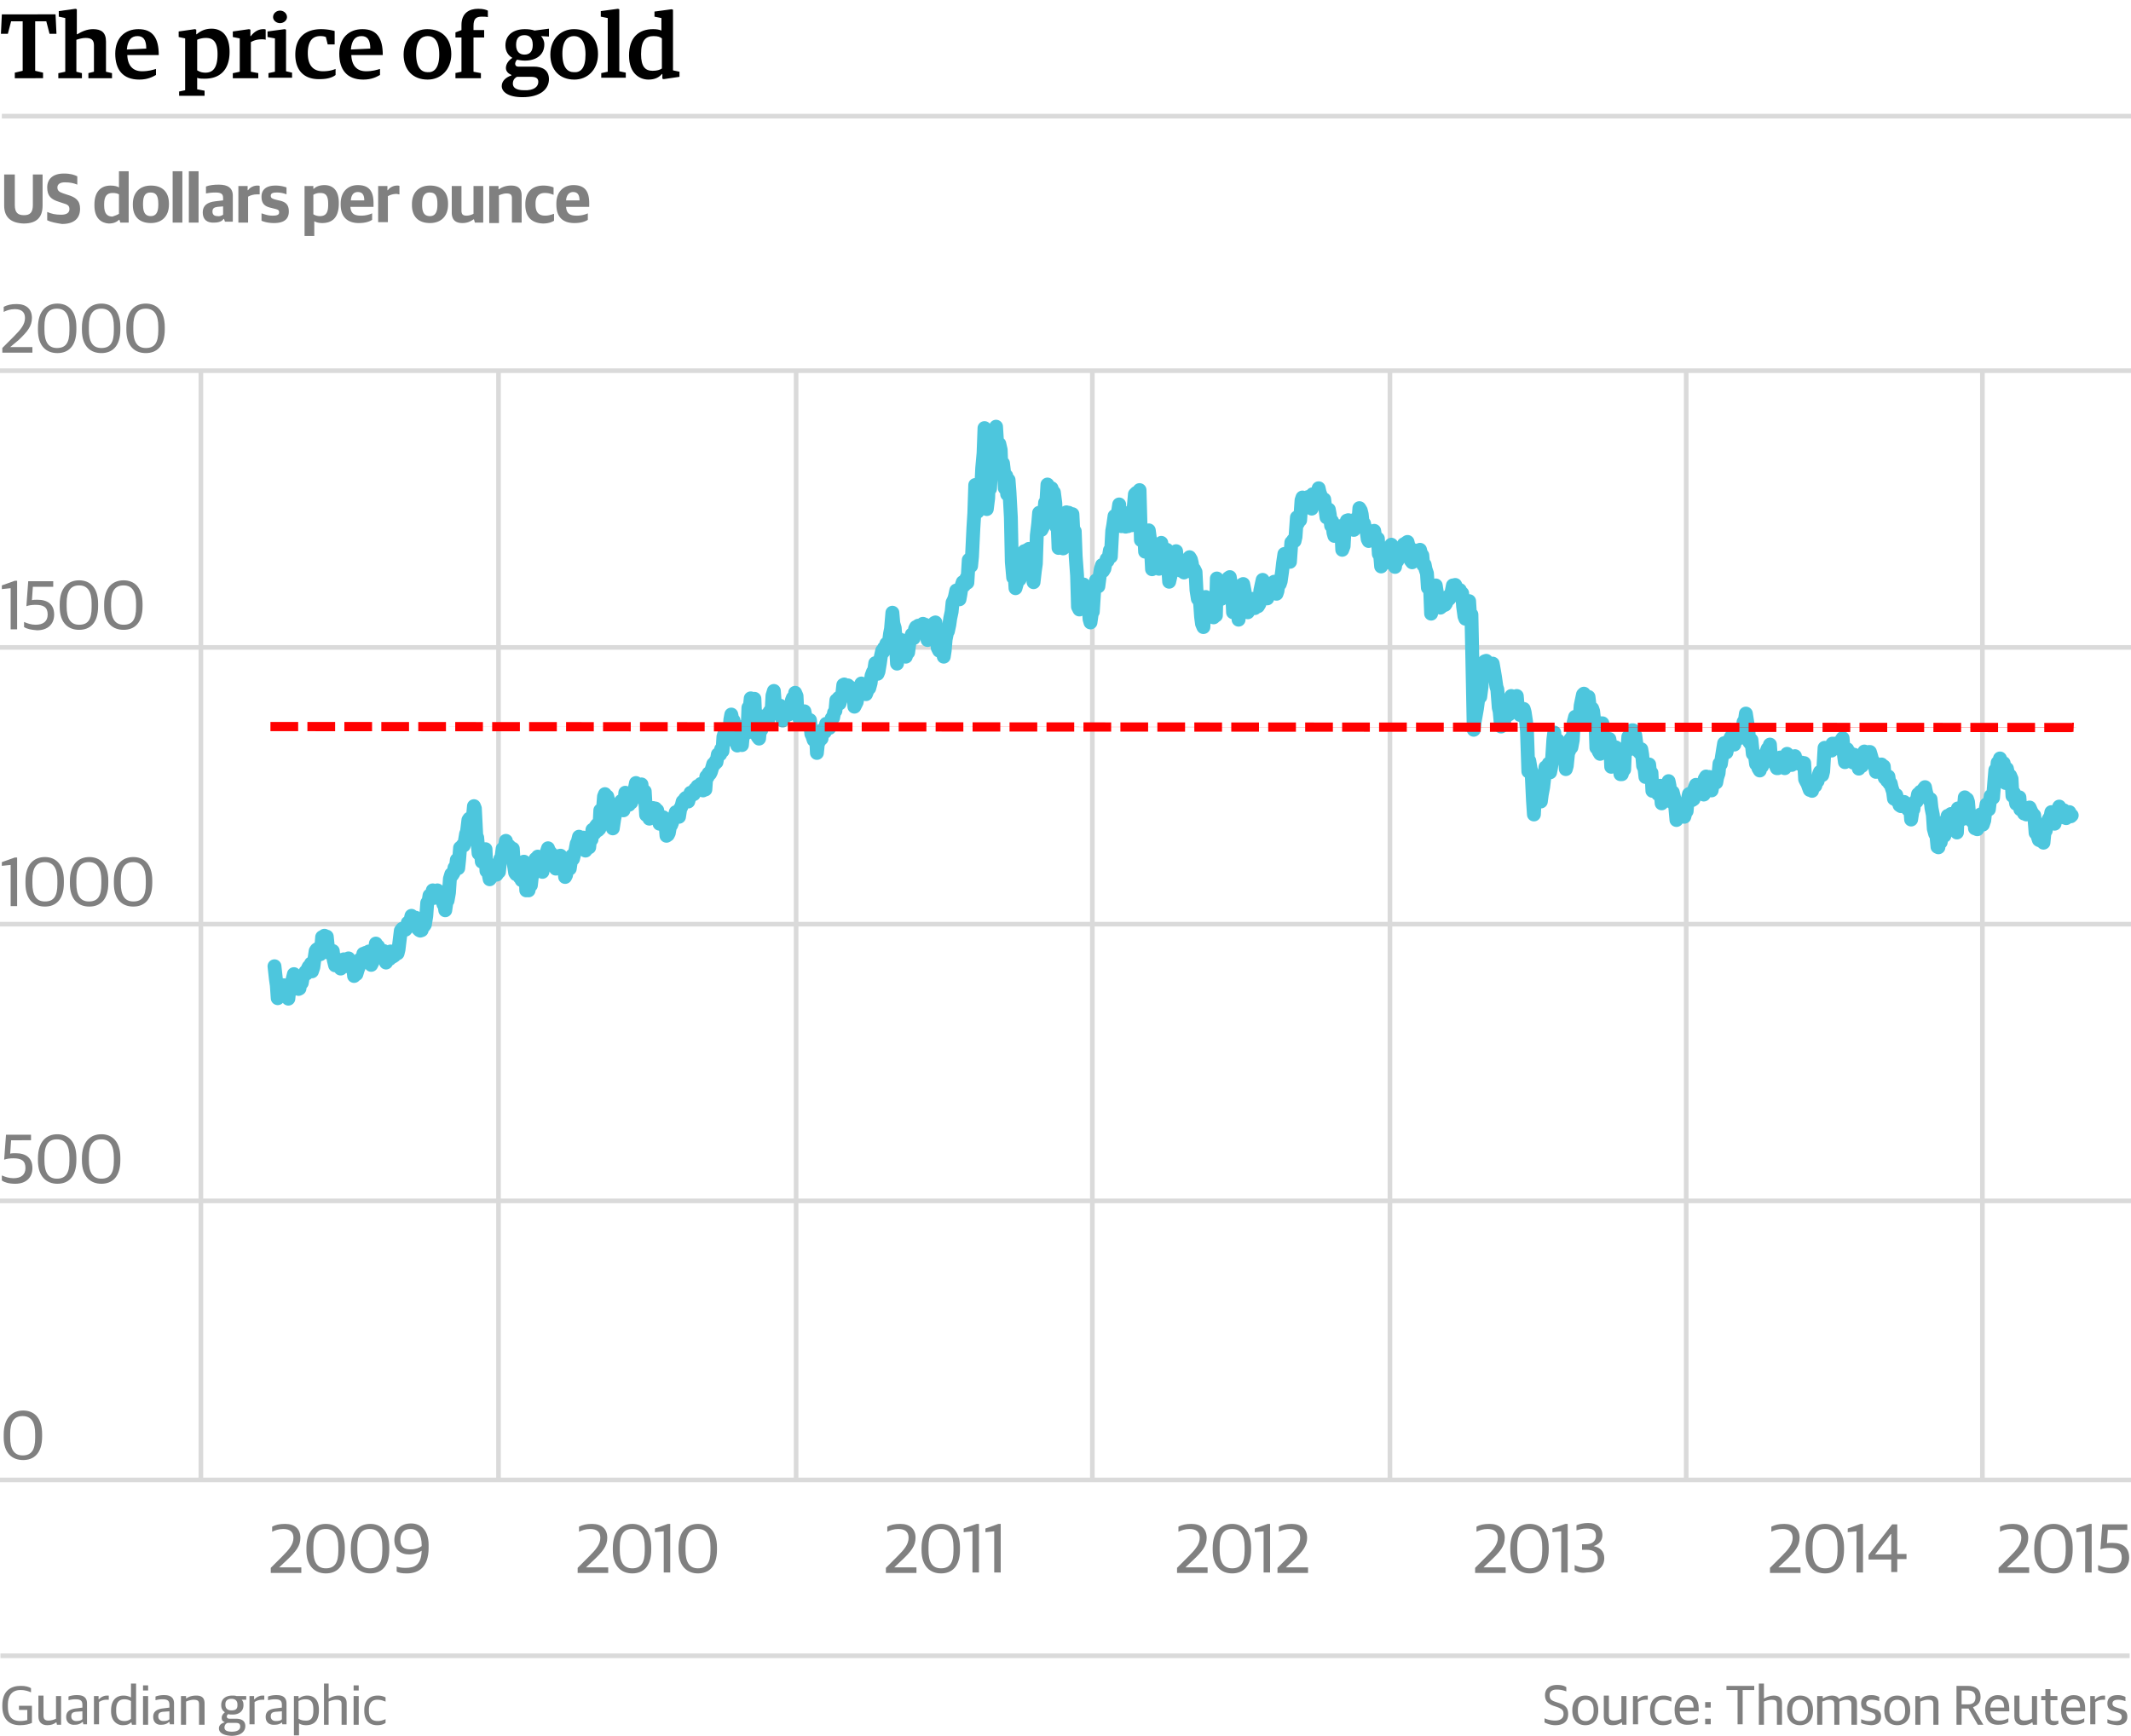 <?xml version="1.0" encoding="UTF-8"?>
<svg width="460.4" height="375.2" version="1.1" xmlns="http://www.w3.org/2000/svg" xmlns:xlink="http://www.w3.org/1999/xlink">
 <style><![CDATA[.B{stroke-miterlimit:10}.C{fill:none}.D{stroke:#dadada}.E{fill:gray}.F{opacity:.35}]]></style>
 <path d="M2.4-61.6l2-.5v-13.3l-2-.4v-1.5h6.8l3.7 11.7h.1l3.8-11.7h7v1.5l-2.2.4v13.3l2.2.4v1.5h-7.3v-1.5l1.7-.4v-12.6h-.1l-4.6 14h-2.2l-4.5-14v12.6l1.7.4v1.5H2.4v-1.4zm21.9-4.9c0-4.2 2.8-6.8 6.4-6.8 4 0 6.4 2.5 6.4 6.7s-2.9 6.9-6.4 6.9c-3.9-.1-6.4-2.7-6.4-6.8zm9.6 0c0-3.8-1.5-5-3.1-5s-3.1 1.1-3.1 4.8c0 3.8 1.5 5 3.2 5 1.5 0 3-1.1 3-4.8zm5 5.7v-15.4l-1.7-.4v-1.5l4.4-.6.4.1v6.6h.1c.9-.7 2.1-1.4 3.9-1.4 2.4 0 4.9 1.3 4.9 6.3s-2.8 7.3-6.9 7.3c-2.1 0-3.9-.5-5.1-1zm8.7-5.8c0-3.3-1.1-4.4-3.1-4.4-1 0-1.9.3-2.4.5v8.2c.5.3 1 .6 2.2.6 2 0 3.3-1.1 3.3-4.9zm4.1 5.1l1.7-.4v-9l-1.8-.4v-1.5l4.7-.6.3.2v11.3l1.7.4v1.4h-6.5v-1.4zM53-76.7c0-1 .8-1.7 1.8-1.7s1.8.7 1.8 1.7-.8 1.7-1.8 1.7-1.8-.7-1.8-1.7zm5.6 15.2l1.7-.4v-14.5l-1.8-.4v-1.4l4.7-.6.3.2v16.7l1.7.4v1.4h-6.6v-1.4zm7.2-5.2c0-4.2 2.6-6.7 6.2-6.7 3.9 0 5.5 2.4 5.5 7H69c.1 3 1.6 4.4 4 4.4 1.8 0 2.8-.4 3.8-.6v1.6c-.9.5-2.3 1.2-4.5 1.2-4.4 0-6.5-2.7-6.5-6.9zm8.4-1.4c0-2.4-.8-3.4-2.4-3.4s-2.6 1-2.8 3.6l5.2-.2zm8.3 6.6l1.7-.4v-14.5l-1.8-.4v-1.4l4.7-.6.3.2v16.7l1.7.4v1.4h-6.6v-1.4zm7.1-1.8c0-2.4 1.7-3.2 4.3-3.7l2.9-.6v-1.1c0-1.7-.4-2.4-2.7-2.4a30.77 30.77 0 0 0-3.3.2v-1.6c1.1-.4 3-.9 4.8-.9 3 0 4.4 1.3 4.4 4v6.8c0 .7.4.9 1.1.9h.5v1.3c-.3.2-1.3.5-2.3.5-1.1 0-1.9-.4-2.1-1.4H97c-.7.8-1.8 1.5-3.5 1.5-2.3 0-3.9-1.4-3.9-3.5zm7.2.8v-3.4l-2 .1c-1.5.1-2 .8-2 2s.6 2 2 2c.8.1 1.6-.4 2-.7z"/>
 <path d="M101.8-61.5l1.7-.4v-9l-1.7-.4v-1.5l4.4-.6.3.2v1.2h.1c1.2-.8 2.7-1.4 4.3-1.4 2.2 0 3.5.9 3.5 3.4v8.1l1.7.4v1.4h-6.4v-1.4l1.5-.4V-69c0-1.5-.7-1.9-2.2-1.9-.9 0-1.7.2-2.5.5v8.7l1.5.4v1.4h-6.4v-1.6zm15.1-4.8c0-5 2.7-7.1 6.5-7.1 1 0 1.6.2 2.3.4v-3.3l-1.9-.4v-1.4l4.7-.6.4.1v16.4l1.7.4v1.4l-4.3.6-.3-.2v-1.3h-.1c-.7.9-1.9 1.5-3.6 1.5-2.5 0-5.4-1.5-5.4-6.5zm8.8 3.6v-8.1c-.5-.3-1-.7-2.2-.7-2 0-3.3 1-3.3 4.8 0 3.3 1.2 4.5 3.2 4.5.9.1 1.8-.2 2.3-.5zm5.9 2.2l-.2-3.5h1.8l.6 1.9c.4.2 1.2.5 2.2.5 1.4 0 2.4-.5 2.4-1.7 0-1.1-.5-1.5-2.1-1.9l-1.4-.4c-2.2-.6-3.4-1.7-3.4-3.8 0-2.2 1.6-4 5.1-4 1.5 0 2.9.2 3.9.6v3.3h-1.7l-.5-1.7c-.4-.2-.9-.4-1.8-.4-1.2 0-2.2.4-2.2 1.5 0 .9.5 1.4 2.2 1.8l1.5.4c2.5.7 3.4 1.9 3.4 3.7 0 2.4-1.7 4.2-5.5 4.2-1.5.2-3.1-.1-4.3-.5zm10.5-6c0-4.9 3-6.9 7-6.9 1.4 0 2.7.2 3.6.5v3.6h-1.9l-.4-2c-.3-.1-.6-.2-1.5-.2-2.1 0-3.4 1.4-3.4 4.7 0 3.6 1.7 4.8 4.1 4.8 1.6 0 2.7-.3 3.3-.6v1.6c-.8.6-2.2 1.2-4.3 1.2-4.2 0-6.5-2.6-6.5-6.7zm11.4 3.2c0-2.4 1.7-3.2 4.3-3.7l2.9-.6v-1.1c0-1.7-.4-2.4-2.7-2.4a30.77 30.77 0 0 0-3.3.2v-1.6c1.1-.4 3-.9 4.8-.9 3 0 4.4 1.3 4.4 4v6.8c0 .7.4.9 1.1.9h.5v1.3c-.3.2-1.3.5-2.3.5-1.1 0-1.9-.4-2.1-1.4h-.1c-.7.8-1.8 1.5-3.5 1.5-2.4 0-4-1.4-4-3.5zm7.2.8v-3.4l-2 .1c-1.5.1-2 .8-2 2s.6 2 2 2c.8.1 1.6-.4 2-.7z"/>
 <use xlink:href="#B"/>
 <path d="M180.3-66.7c0-4.2 2.6-6.7 6.2-6.7 3.9 0 5.5 2.4 5.5 7h-8.5c.2 3 1.6 4.4 4 4.4 1.8 0 2.8-.4 3.8-.6v1.6c-.9.5-2.3 1.2-4.5 1.2-4.4 0-6.5-2.7-6.5-6.9zm8.5-1.4c0-2.4-.8-3.4-2.4-3.4s-2.6 1-2.8 3.6l5.2-.2z"/>
 <g fill="#4dc5dc">
  <path d="M211.4-61.7l2.2-.4v-3H206v-1.8l8.2-10.5h2.8v10.3h2.4v2H217v3l2.1.4v1.5h-7.6v-1.5zm2.2-5.4v-6.6h-.1l-5 6.5v.1h5.1zm7-.9c0-7 3.9-9.7 8.1-9.7 1.8 0 3.1.4 3.9.9v1.8c-.8-.3-2-.4-3.2-.4-2.6 0-4.9 1.2-5.2 5.8 1-.6 2.5-1.2 4.2-1.2 3.1 0 5.3 2 5.3 5.2s-2.2 5.9-6.3 5.9c-4.3-.1-6.8-3.2-6.8-8.3zm9.6 2.6c0-2.4-1.2-3.3-2.9-3.3-1.3 0-2.3.3-3.1.8v.5c0 3.4.7 5.7 3.2 5.7 1.9-.1 2.8-1.4 2.8-3.7zm4.7-3.3c0-6.3 3.3-9.1 7.2-9.1s7.1 2.7 7.1 8.9-3.2 9-7.2 9c-4 .1-7.1-2.6-7.1-8.8zm10.9.1c0-4.8-1.1-7.1-3.6-7.1s-3.7 2.3-3.7 6.9c0 4.8 1.1 7.1 3.6 7.1 2.5-.1 3.7-2.2 3.7-6.9z"/>
  <use x="84.5" xlink:href="#B"/>
  <path d="M264.2-61.5l1.4-.4 3.4-4.7-3.3-4.7-1.4-.4v-1.4h6.3v1.4l-1.3.3 2.2 3.5 2.2-3.5-1.4-.3v-1.4h4.9v1.4l-1.2.4-3.3 4.6 3.3 4.8 1.4.4v1.4h-6.3v-1.4l1.4-.3-2.3-3.5h-.1l-2.4 3.5 1.4.3v1.4H264v-1.4z"/>
 </g>
 <path class="B C D" d="M460.1 357.8H.1"/>
 <g class="E">
  <path d="M.5 368.7v-.2c0-3.2 1.9-4.2 4-4.2 1 0 1.7.2 2.2.5v.9c-.5-.2-1.1-.5-2.3-.5-2 0-2.7 1.5-2.7 3.1v.4c0 1.8.5 3.2 2.7 3.2.6 0 1.1-.1 1.5-.2v-2.2H4.1v-.9h2.8v3.7c-.6.3-1.5.5-2.6.5-2.3 0-3.8-1.3-3.8-4.1z"/>
  <use xlink:href="#C"/>
  <path d="M14.3 371c0-1.1.7-1.6 1.9-1.8l1.6-.2v-.6c0-.9-.4-1.2-1.5-1.2-.6 0-1.1.1-1.5.2v-.8a5.41 5.41 0 0 1 1.9-.3c1.4 0 2.1.6 2.1 1.8v4.5H18l-.1-.5h-.1c-.3.3-.8.6-1.6.6-1.1.1-1.9-.5-1.9-1.7zm3.5.5v-1.7l-1.4.1c-.7.1-1 .3-1 1 0 .6.4 1 1.1 1 .5 0 1-.1 1.3-.4zm2.5-5h1v.7h.1c.3-.4 1-.8 1.7-.8h.4v.9H23c-.6 0-1.2.2-1.6.5v4.8h-1.1v-6.1zm3.7 3.3v-.2c0-2.3 1.2-3.2 2.7-3.2.7 0 1.2.2 1.6.4v-3h1.1v8.9h-.9l-.1-.5h-.1c-.4.4-.9.6-1.8.6-1.1 0-2.5-.8-2.5-3zm4.3 1.6v-3.8c-.3-.2-.8-.4-1.4-.4-1.1 0-1.8.6-1.8 2.2v.3c0 1.7.7 2.2 1.8 2.2.7 0 1.2-.3 1.4-.5zm2.6-7.2H32v1.1h-1.1v-1.1zm0 2.3H32v6.2h-1.1v-6.2zm2.2 4.5c0-1.1.7-1.6 1.9-1.8l1.6-.2v-.6c0-.9-.4-1.2-1.5-1.2-.6 0-1.1.1-1.5.2v-.8a5.41 5.41 0 0 1 1.9-.3c1.4 0 2.1.6 2.1 1.8v4.5h-.9l-.1-.5h-.1c-.3.3-.8.6-1.6.6-1 .1-1.8-.5-1.8-1.7zm3.5.5v-1.7l-1.4.1c-.7.1-1 .3-1 1 0 .6.4 1 1.1 1 .5 0 1.1-.1 1.3-.4zm2.6-5h1v.5h.1c.5-.4 1.3-.6 2.1-.6 1.2 0 1.8.5 1.8 1.7v4.6H43v-4.4c0-.7-.2-1-1.2-1-.5 0-1.2.2-1.6.4v5h-1.1v-6.2zm8.1 7c0-.7.5-1.1 1.2-1.3v-.1c-.4-.1-.6-.4-.6-.9 0-.4.2-.8.7-1.2-.5-.3-.8-.8-.8-1.5v-.1c0-1.3 1-2 2.4-2 .3 0 .6 0 .9.1h2.1v.8h-1c.3.3.4.6.4 1.1v.1c0 1.3-1 2-2.3 2-.4 0-.7 0-1-.1-.1.1-.3.3-.3.5 0 .3.2.5.6.5H51c1.1 0 2 .4 2 1.6 0 1.1-.9 2.1-3 2.1-1.8-.1-2.7-.7-2.7-1.6zm4.6-.4c0-.6-.3-.8-1-.8h-1.7c-.4.1-.7.5-.7 1 0 .6.5.9 1.6.9 1.3 0 1.8-.5 1.8-1.1zm-.6-4.6v-.2c0-.8-.5-1.2-1.3-1.2s-1.3.4-1.3 1.1v.2c0 .8.5 1.2 1.3 1.2.9 0 1.3-.3 1.3-1.1z"/>
  <use xlink:href="#D"/>
  <path d="M57.4 371c0-1.1.7-1.6 1.9-1.8l1.6-.2v-.6c0-.9-.4-1.2-1.5-1.2-.6 0-1.1.1-1.5.2v-.8a5.41 5.41 0 0 1 1.9-.3c1.4 0 2.1.6 2.1 1.8v4.5H61l-.1-.5h.1c-.3.3-.8.6-1.6.6-1.2.1-2-.5-2-1.7zm3.5.5v-1.7l-1.4.1c-.7.1-1 .3-1 1 0 .6.4 1 1.1 1 .6 0 1.1-.1 1.3-.4zm2.6-5h1v.5h.1a2.96 2.96 0 0 1 1.8-.6c1.3 0 2.5.8 2.5 3v.2c0 2.3-1.1 3.2-2.8 3.2-.7 0-1.2-.2-1.5-.4v2.6h-1.1v-8.5zm4.2 3.2v-.3c0-1.7-.6-2.2-1.7-2.2-.7 0-1.2.2-1.5.4v3.8c.3.2.8.4 1.4.4 1.2.1 1.8-.5 1.8-2.1zm2.3-5.9h1v3.2h.1c.5-.3 1.3-.6 2-.6 1.2 0 1.8.5 1.8 1.7v4.6h-1.1v-4.4c0-.7-.2-1-1.2-1-.5 0-1.2.2-1.6.4v5h-1v-8.9zm6.4.4h1.1v1.1h-1.1v-1.1zm0 2.3h1.1v6.2h-1.1v-6.2z"/>
  <use xlink:href="#E"/>
  <path d="M333.7 372.2v-.9c.6.3 1.5.5 2.3.5 1.2 0 1.8-.6 1.8-1.4s-.3-1.1-1.3-1.5l-.9-.3c-1.1-.4-1.8-1-1.8-2.3s.9-2.2 2.6-2.2c1 0 1.6.2 2 .5v.9a5.58 5.58 0 0 0-2.1-.4c-.9 0-1.5.4-1.5 1.2s.3 1.1 1.1 1.4l.9.3c1.2.4 2 .9 2 2.4s-.9 2.4-2.8 2.4c-.9 0-1.7-.3-2.3-.6zm6-2.5v-.2c0-1.9 1.1-3.1 2.8-3.1 1.8 0 2.8 1.2 2.8 3.1v.2c0 1.9-1.1 3.1-2.8 3.1s-2.8-1.2-2.8-3.1zm4.6.1v-.3c0-1.7-.8-2.2-1.7-2.2-1.1 0-1.7.8-1.7 2.1v.3c0 1.7.8 2.2 1.7 2.2 1 0 1.7-.8 1.7-2.1zm2.2 1.1v-4.5h1.1v4.3c0 .8.3 1.1 1.1 1.1.6 0 1.2-.2 1.6-.4v-4.9h1.1v6.2h-.9l-.1-.5h-.1c-.5.4-1.1.6-1.9.6-1.3 0-1.9-.7-1.9-1.9z"/>
  <use x="298.9" xlink:href="#D"/>
  <use x="277.8" xlink:href="#E"/>
  <use xlink:href="#F"/>
  <path d="M368.4 367.8h1.2v1.2h-1.2v-1.2zm0 3.6h1.2v1.2h-1.2v-1.2zm7.1-6.2H373v-.9h6v.9h-2.5v7.4h-1.1v-7.4zm4.5-1.4h1.1v3.2h.1c.5-.3 1.3-.6 2-.6 1.2 0 1.8.5 1.8 1.7v4.6h-1.1v-4.4c0-.7-.2-1-1.2-1-.5 0-1.2.2-1.6.4v5H380v-8.9z"/>
  <use xlink:href="#G"/>
  <path d="M392.8 366.5h1v.5h.1c.5-.3 1.2-.6 1.9-.6s1.2.2 1.5.7h.1c.6-.4 1.4-.7 2.1-.7 1.1 0 1.7.5 1.7 1.7v4.6H400v-4.4c0-.7-.3-1-1.1-1-.5 0-1 .2-1.5.4v5h-1.1v-4.4c0-.7-.3-1-1.1-1-.5 0-1 .2-1.5.4v5h-1.1v-6.2z"/>
  <use xlink:href="#H"/>
  <use x="21" xlink:href="#G"/>
  <path d="M413.8 366.5h1v.5h.1c.5-.4 1.3-.6 2.1-.6 1.2 0 1.8.5 1.8 1.7v4.6h-1.1v-4.4c0-.7-.2-1-1.2-1-.5 0-1.2.2-1.6.4v5h-1.1v-6.2zm8.9-2.2h2.4c1.8 0 2.8.8 2.8 2.4 0 1.2-.6 1.8-1.6 2.2v.1l2.2 3.7h-1.2l-2-3.5h-1.5v3.5h-1.1v-8.4zm2.4 4c1.2 0 1.7-.5 1.7-1.5s-.5-1.5-1.7-1.5h-1.3v3h1.3zm3.8 1.3v-.2c0-2.1 1.3-3.1 2.7-3.1 1.7 0 2.5 1 2.5 2.9v.6H430c.1 1.5.8 2 2 2 .8 0 1.4-.2 1.9-.5v.8c-.4.3-1.1.6-2.1.6-1.9.1-2.9-1.1-2.9-3.1zm1.1-.6h3c0-1.3-.5-1.8-1.4-1.8-.7 0-1.5.4-1.6 1.8z"/>
  <use x="426.9" xlink:href="#C"/>
  <path d="M441.9 371.2v-3.8h-.9v-.9h.9V365h1.1v1.5h1.5v.9H443v3.7c0 .6.2.8.9.8.3 0 .5 0 .8-.1v.7c-.3.1-.5.3-1.1.3-1-.1-1.7-.5-1.7-1.6z"/>
  <use x="83.5" xlink:href="#F"/>
  <use x="397.7" xlink:href="#D"/>
  <use x="53.2" xlink:href="#H"/>
 </g>
 <path d="M3.2 15.7l1.7-.4V4.6H2.4l-.7 2.7H.2l.2-4.2H12l.2 4.2h-1.5L10 4.6H7.6v10.7l1.7.4v1.2H3.2v-1.2zm9.5.1l1.4-.3V3.9l-1.4-.3V2.4l3.6-.5.3.1v5.4h.1c1-.6 2.1-1.1 3.4-1.1 1.8 0 2.8.7 2.8 2.7v6.5l1.3.3v1.1h-5.1v-1.1l1.2-.3V9.8c0-1.2-.6-1.6-1.8-1.6-.7 0-1.4.2-2 .4v6.9l1.2.3v1.1h-5.1v-1.1z"/>
 <use xlink:href="#I"/>
 <path d="M38.6 19.8l1.4-.3V8.3L38.6 8V6.8l3.5-.5.3.1v1h.1c.7-.6 1.7-1.2 3.2-1.2 1.9 0 3.9 1.1 3.9 5 0 4-2.2 5.8-5.3 5.8-.8 0-1.3 0-1.7-.2v2.5l1.6.3v1.1h-5.5v-.9zm8.4-8.1c0-2.6-.9-3.5-2.5-3.5-.8 0-1.5.2-1.9.4v6.6c.4.2.8.5 1.8.5 1.5 0 2.6-.9 2.6-4zm3.4 4.1l1.4-.3V8.3L50.3 8V6.8l3.5-.5.3.1v1.4h.1c.6-.8 1.5-1.5 2.7-1.5.2 0 .4 0 .5.1v2.2c-.2-.1-.6-.1-.8-.1-1 0-1.7.2-2.4.6v6.4l1.6.3v1.1h-5.5v-1.1zm7.6 0l1.4-.3V8.3L57.8 8V6.8l3.7-.5.3.1v9l1.3.3v1.1H58v-1zm1-12.1c0-.8.7-1.4 1.5-1.4s1.5.6 1.5 1.4c0 .7-.7 1.3-1.5 1.3S59 4.4 59 3.7zm4.8 8.1c0-3.9 2.4-5.5 5.6-5.5a11.25 11.25 0 0 1 2.9.4v2.9h-1.5L70.4 8c-.3-.1-.5-.2-1.2-.2-1.7 0-2.7 1.1-2.7 3.7 0 2.9 1.4 3.9 3.3 3.9 1.3 0 2.2-.3 2.7-.5v1.3c-.6.5-1.7.9-3.4.9-3.5.1-5.3-2-5.3-5.3z"/>
 <use x="48.4" xlink:href="#I"/>
 <path d="M87.2 11.8c0-3.4 2.3-5.5 5.1-5.5 3.2 0 5.2 2 5.2 5.4s-2.3 5.5-5.1 5.5c-3.2 0-5.2-2.1-5.2-5.4zm7.7 0c0-3.1-1.2-4-2.5-4s-2.5.9-2.5 3.8c0 3.1 1.2 4 2.5 4 1.3.1 2.5-.8 2.5-3.8zm3.4 4l1.4-.3V8.1h-1.3V7l1.3-.5V5.4c0-2.6 1.7-3.5 3.6-3.5 1.1 0 1.7.2 2.1.4v1.4c-.4-.1-.8-.1-1.3-.1-1.2 0-1.8.4-1.8 2v.9h2.3v1.6h-2.3v7.4l1.6.3v1.1h-5.5v-1.1zm10.1 2.8c0-1.1.9-1.9 2.1-2.3v-.1c-.7-.3-1.2-.8-1.2-1.5 0-.8.5-1.6 1.4-2.2-.9-.5-1.5-1.4-1.5-2.7 0-2.3 1.8-3.5 4.2-3.5.8 0 1.5.1 2.1.3l3.1-.4v1.7l-1.7-.1c.4.5.7 1 .7 1.8 0 2.3-1.8 3.5-4.2 3.5-.6 0-1.2-.1-1.7-.2-.3.3-.4.7-.4.9 0 .3.2.6.7.6h3.4c1.7 0 3.2.7 3.2 2.7 0 2.1-1.8 3.9-5.7 3.9-3.2 0-4.5-1.2-4.5-2.4zm7.9-.9c0-.8-.5-1.1-1.6-1.1h-3c-.6.3-.9.8-.9 1.5 0 .8.7 1.4 2.4 1.4 2.2.1 3.1-.8 3.1-1.8zm-1.2-8c0-1.6-.8-2.1-1.8-2.1-1.1 0-1.8.6-1.8 2.1s.8 2.1 1.8 2.1c1.1 0 1.8-.6 1.8-2.1zm3.8 2.1c0-3.4 2.3-5.5 5.1-5.5 3.2 0 5.2 2 5.2 5.4s-2.3 5.5-5.1 5.5c-3.2 0-5.2-2.1-5.2-5.4zm7.6 0c0-3.1-1.2-4-2.5-4s-2.5.9-2.5 3.8c0 3.1 1.2 4 2.5 4 1.4.1 2.5-.8 2.5-3.8zm3.4 4l1.4-.3V3.9l-1.5-.3V2.4l3.7-.5.3.1v13.4l1.4.3v1.1h-5.3v-1zm6-3.8c0-4 2.2-5.7 5.2-5.7.8 0 1.3.1 1.8.3V3.9l-1.5-.3V2.5l3.7-.5.3.1v13.1l1.4.3v1.1l-3.4.5-.3-.1v-1h-.1c-.6.7-1.5 1.2-2.9 1.2-1.8 0-4.2-1.2-4.2-5.2zm7.1 2.8V8.3c-.4-.3-.8-.5-1.8-.5-1.6 0-2.7.8-2.7 3.9 0 2.7.9 3.6 2.5 3.6.9 0 1.6-.2 2-.5z"/>
 <g class="E">
  <path d="M.9 44.4v-6.7h2.3v6.6c0 1.7.7 2.2 2 2.2s1.9-.6 1.9-2.2v-6.6h2.1v6.7c0 2.6-1.3 3.9-4.1 3.9C2.4 48.2.9 47 .9 44.4zm9.3 3.2v-1.8c.9.4 1.8.6 3 .6 1.3 0 1.8-.5 1.8-1.2s-.3-1-1.4-1.3l-.9-.3c-1.6-.5-2.5-1.2-2.5-3.1 0-1.8 1.2-3 3.6-3 1.5 0 2.3.3 2.9.6v1.8c-.7-.3-1.5-.5-2.7-.5-1 0-1.6.4-1.6 1.1s.4 1 1.3 1.3l.9.3c1.7.5 2.7 1.2 2.7 3 0 2.1-1.3 3.3-3.9 3.3-1.3-.2-2.4-.4-3.2-.8zm10.2-3.2v-.2c0-2.9 1.5-4.1 3.5-4.1.9 0 1.5.2 1.8.4V37h2.1v11.1H26l-.2-.6h-.1c-.5.5-1.2.8-2.2.8-1.6-.1-3.1-1.1-3.1-3.9zm5.3 1.8V42c-.3-.2-.8-.3-1.4-.3-1.1 0-1.8.6-1.8 2.4v.3c0 1.8.7 2.4 1.8 2.4.6-.2 1.1-.4 1.4-.6zm3-1.9v-.2c0-2.6 1.6-4 3.9-4 2.5 0 3.9 1.4 3.9 3.9v.2c0 2.6-1.6 4-3.9 4-2.5 0-3.9-1.4-3.9-3.9zm5.5 0V44c0-2-.7-2.4-1.7-2.4-1.1 0-1.6.7-1.6 2.4v.3c0 1.9.7 2.4 1.7 2.4s1.6-.7 1.6-2.4zm3.1-7.3h2.1v11.1h-2.1V37zm3.5 0h2.1v11.1h-2.1V37zm3 8.9c0-1.5 1-2.2 2.7-2.4l1.7-.2v-.5c0-.9-.4-1.2-1.7-1.2-.8 0-1.5.1-2 .2v-1.5c.8-.3 1.7-.4 2.8-.4 1.9 0 3 .7 3 2.4v5.6h-1.7l-.2-.6h-.1c-.3.5-1 .8-2 .8-1.5.1-2.5-.6-2.5-2.2zm4.4.5v-1.8l-1.2.1c-.7.1-1.1.3-1.1 1s.4 1 1.1 1c.4.1.9-.1 1.2-.3zm3.3-6.2h2v.9h.1c.4-.6 1.2-1 2-1 .2 0 .4 0 .5.1V42h-.6c-.7 0-1.4.2-1.9.5v5.6h-2.1v-7.9z"/>
  <path d="M56.5 47.7v-1.6c.7.2 1.3.5 2.4.5 1 0 1.4-.2 1.4-.7s-.2-.6-1-.8l-.8-.2c-1.3-.3-2-.9-2-2.4s1-2.4 3-2.4a6.97 6.97 0 0 1 2.4.4V42a5.58 5.58 0 0 0-2.1-.4c-.9 0-1.3.2-1.3.7s.3.6.9.8l.8.2c1.6.3 2.2 1 2.2 2.4 0 1.7-1.1 2.5-3.2 2.5-1.1 0-2-.2-2.7-.5zm9.2-7.5h2v.6h.1c.5-.5 1.3-.8 2.3-.8 1.6 0 3.1.9 3.1 3.8v.2c0 3-1.4 4.2-3.6 4.2-.8 0-1.4-.2-1.7-.4V51h-2.1V40.2zm5.2 4.1V44c0-1.8-.6-2.3-1.7-2.3-.7 0-1.2.2-1.5.4v4.2c.3.2.8.4 1.4.4 1.2 0 1.8-.6 1.8-2.4zm2.7-.1V44c0-2.6 1.6-4 3.7-4 2.5 0 3.4 1.4 3.4 3.9v.8h-5c.1 1.5.9 1.9 2.3 1.9a5.68 5.68 0 0 0 2.4-.5v1.4c-.6.4-1.5.7-2.9.7-2.5 0-3.9-1.4-3.9-4zm2.2-.9h2.9c0-1.3-.5-1.8-1.4-1.8-.7 0-1.4.4-1.5 1.8zm5.9-3.1h2v.9h.1c.4-.6 1.2-1 2-1 .2 0 .4 0 .5.1V42c-.2 0-.5-.1-.6-.1-.7 0-1.4.2-1.9.5V48h-2.1v-7.8zm7.3 4.1v-.2c0-2.6 1.6-4 3.9-4 2.5 0 3.9 1.4 3.9 3.9v.2c0 2.6-1.6 4-3.9 4-2.5 0-3.9-1.4-3.9-3.9zm5.5 0V44c0-2-.7-2.4-1.7-2.4s-1.6.7-1.6 2.4v.3c0 1.9.7 2.4 1.7 2.4s1.6-.7 1.6-2.4zm3.1 1.6v-5.7h2.1v5.3c0 .8.3 1.1 1.1 1.1.6 0 1.1-.2 1.5-.4v-6h2.1v7.9h-1.8l-.2-.7h-.1c-.7.5-1.4.8-2.4.8-1.5 0-2.3-.7-2.3-2.3zm8.1-5.7h2v.7h.1c.7-.5 1.6-.8 2.6-.8 1.5 0 2.3.6 2.3 2.2v5.8h-2.1v-5.3c0-.7-.3-1-1.2-1-.5 0-1.1.2-1.6.4v6h-2.1v-8zm7.8 4.1v-.2c0-2.7 1.6-4 3.9-4 1 0 1.7.2 2.2.4v1.6c-.6-.2-1-.4-1.9-.4-1.2 0-2 .7-2 2.2v.3c0 1.7.7 2.4 2.1 2.4.9 0 1.5-.3 1.9-.4v1.5c-.5.3-1.2.6-2.4.6-2.4-.1-3.8-1.4-3.8-4zm6.7-.1V44c0-2.6 1.6-4 3.7-4 2.5 0 3.4 1.4 3.4 3.9v.8h-5c.1 1.5.9 1.9 2.3 1.9a5.68 5.68 0 0 0 2.4-.5v1.4c-.6.4-1.5.7-2.9.7-2.6 0-3.9-1.4-3.9-4zm2.1-.9h2.9c0-1.3-.5-1.8-1.4-1.8-.6 0-1.4.4-1.5 1.8z"/>
 </g>
 <path class="B C D" d="M.4 25.1h460"/>
 <path class="F" d="m-1156-900.8h299.8v242.4h-299.8z" fill="#e31f26"/>
 <path class="F" d="m-1156-648.5h299.8v97.6h-299.8z" fill="#fcdd03"/>
 <path class="F" d="M0-890.8h460v371.4H0zm816 0h460v371.4H816z" fill="#e31f26"/>
 <path class="F" d="M0-508.8h218.8v97.6H0zm239.8 0h218.8v97.6H239.8zm417-382h139.3v371.5H656.8z" fill="#fcdd03"/>
 <path class="F" d="M-1155.6-942.7h299.8v41.9h-299.8zM0-942.7h460v41.9H0zm656.8 0H1276v41.9H656.8z" fill="#aad801"/>
 <g class="E">
  <path d="M.5 75.2L3 72.7c1.5-1.5 2.4-2.6 2.4-4 0-1.3-.8-1.9-2.2-1.9-1 0-1.8.3-2.4.6v-1.1c.8-.4 1.6-.6 2.8-.6 2.1 0 3.3 1.1 3.3 3 0 1.8-1 3-2.9 4.8L2.2 75H7v1.2H.5v-1zm7.7-3.9v-.5c0-3.7 1.9-5.2 4.2-5.2 2.2 0 4.1 1.4 4.1 5.1v.5c0 3.7-1.8 5.1-4.1 5.1s-4.2-1.4-4.2-5zm6.8.1v-.8c0-2.5-.8-3.9-2.7-3.9S9.6 68 9.6 70.5v.8c0 2.5.8 3.9 2.7 3.9s2.7-1.1 2.7-3.8z"/>
  <use xlink:href="#J"/>
  <use x="9.6" xlink:href="#J"/>
 </g>
 <path class="B C D" d="m0 80.1h460.4"/>
 <g class="E">
  <path d="M2.3 127.1l-1.9.2v-.8l2.8-1h.5V136H2.3v-8.9zm2.9 8.4v-1.1c.7.3 1.5.6 2.5.6 1.6 0 2.6-.7 2.6-2.2 0-1.6-.9-2.1-2.6-2.1-.8 0-1.5.1-2 .3l.4-5.4h5.4v1.2H7.1l-.2 2.9c.3-.1.7-.1 1.2-.1 2.2 0 3.6 1 3.6 3.2 0 2.1-1.4 3.4-3.7 3.4-1.3-.1-2.2-.3-2.8-.7z"/>
  <use x="-4.8" y="59.8" xlink:href="#J"/>
  <use x="4.8" y="59.8" xlink:href="#J"/>
 </g>
 <path class="B C D" d="m0 139.9h460.4"/>
 <g class="E">
  <path d="M2.3 186.9l-1.9.2v-.8l2.8-1h.5v10.5H2.3v-8.9zm3.2 4v-.5c0-3.7 1.9-5.2 4.2-5.2 2.2 0 4.1 1.4 4.1 5.1v.5c0 3.7-1.8 5.1-4.1 5.1s-4.2-1.4-4.2-5zm6.9.1v-.8c0-2.5-.8-3.9-2.7-3.9S7 187.6 7 190.1v.8c0 2.5.8 3.9 2.7 3.9s2.7-1.1 2.7-3.8zm2.7-.1v-.5c0-3.7 1.9-5.2 4.2-5.2 2.2 0 4.1 1.4 4.1 5.1v.5c0 3.7-1.8 5.1-4.1 5.1s-4.2-1.4-4.2-5zm6.8.1v-.8c0-2.5-.8-3.9-2.7-3.9s-2.7 1.3-2.7 3.8v.8c0 2.5.8 3.9 2.7 3.9s2.7-1.1 2.7-3.8z"/>
  <use x="6.9" y="119.6" xlink:href="#J"/>
 </g>
 <path class="B C D" d="m0 199.7h460.4"/>
 <g class="E">
  <path d="M.4 255.1V254c.7.3 1.5.6 2.5.6 1.6 0 2.6-.7 2.6-2.2 0-1.6-.9-2.1-2.6-2.1-.8 0-1.5.1-2 .3l.4-5.4h5.4v1.2H2.4l-.2 2.9c.3-.1.7-.1 1.2-.1 2.2 0 3.6 1 3.6 3.2 0 2.1-1.4 3.4-3.7 3.4-1.4 0-2.3-.3-2.9-.7z"/>
  <use xlink:href="#K"/>
  <use xlink:href="#L"/>
 </g>
 <path class="B C D" d="m0 259.5h460.4"/>
 <path class="E" d="M.8 310.6v-.6c0-3.7 1.9-5.2 4.2-5.2 2.2 0 4.1 1.4 4.1 5.1v.5c0 3.7-1.8 5.1-4.1 5.1s-4.2-1.4-4.2-4.9zm6.8.1v-.8c0-2.5-.8-3.9-2.7-3.9s-2.7 1.3-2.7 3.8v.8c0 2.5.8 3.9 2.7 3.9s2.7-1.2 2.7-3.8z"/>
 <path class="B C D" d="m0 319.8h460.4"/>
 <g class="E">
  <use xlink:href="#M"/>
  <use x="48.5" y="84.2" xlink:href="#L"/>
  <use x="67.6" y="84.2" xlink:href="#K"/>
  <path d="M85.7 339.6v-1.1c.4.2 1.2.3 1.9.3 2.1 0 3.4-.7 3.5-3.7-.6.4-1.6.8-2.7.8-1.9 0-3.2-1.1-3.2-3.1s1.2-3.6 3.6-3.6c2.2 0 3.8 1.6 3.8 4.6v.7c0 4.1-2.1 5.5-4.7 5.5-1 0-1.8-.1-2.2-.4zm5.4-5.5v-.2c0-2.2-.8-3.5-2.4-3.5-1.5 0-2.2.9-2.2 2.3 0 1.7.9 2.1 2.2 2.1 1.1 0 1.9-.3 2.4-.7z"/>
  <use xlink:href="#N"/>
  <use x="114.7" y="84.2" xlink:href="#L"/>
  <use xlink:href="#O"/>
  <use x="128.9" y="84.2" xlink:href="#L"/>
  <use x="132.9" xlink:href="#M"/>
  <use x="181.4" y="84.2" xlink:href="#L"/>
  <use x="66.7" xlink:href="#O"/>
  <use x="71.4" xlink:href="#O"/>
  <use x="129.5" xlink:href="#N"/>
  <use x="244.3" y="84.2" xlink:href="#L"/>
  <path d="M273 330.9l-1.9.2v-.8l2.8-1h.5v10.5H273v-8.9zm3 7.9l2.5-2.5c1.5-1.5 2.4-2.6 2.4-4 0-1.3-.8-1.9-2.2-1.9-1 0-1.8.3-2.4.6v-1.1c.8-.4 1.6-.6 2.8-.6 2.1 0 3.3 1.1 3.3 3 0 1.8-1 3-2.9 4.8l-1.7 1.6h4.8v1.2H276v-1.1z"/>
  <use x="260.2" xlink:href="#M"/>
  <use x="308.6" y="84.2" xlink:href="#L"/>
  <use x="193.9" xlink:href="#O"/>
  <path d="M340.2 339.3v-1.1c.7.3 1.6.6 2.4.6 1.6 0 2.6-.6 2.6-2 0-1.3-.9-1.9-2.4-1.9h-1v-1.2h.8c1.3 0 2.2-.6 2.2-1.8 0-1.3-.8-1.6-2-1.6-1 0-1.5.2-2.2.4v-1.1c.7-.3 1.6-.5 2.5-.5 1.9 0 3.1 1 3.1 2.6 0 1.2-.7 2-1.9 2.4h0c1.4.3 2.3 1.1 2.3 2.6 0 2-1.5 3.1-3.8 3.1-1.2.2-2-.1-2.6-.5z"/>
  <use x="257.6" xlink:href="#N"/>
  <use x="372.4" y="84.2" xlink:href="#L"/>
  <use x="257.7" xlink:href="#O"/>
  <path d="M408.6 337h-4.9v-1l5.1-6.6h1.1v6.4h2v1.1h-2v2.8h-1.3V337zm0-1.1v-4.4h-.1l-3.4 4.4h3.5z"/>
  <use x="307" xlink:href="#N"/>
  <use x="431.3" y="84.2" xlink:href="#K"/>
  <use x="307.1" xlink:href="#O"/>
  <path d="M453.3 339.3v-1.1c.7.3 1.5.6 2.5.6 1.6 0 2.6-.7 2.6-2.2 0-1.6-.9-2.1-2.6-2.1-.8 0-1.5.1-2 .3l.4-5.4h5.4v1.2h-4.2l-.2 2.9c.3-.1.7-.1 1.2-.1 2.2 0 3.6 1 3.6 3.2 0 2.1-1.4 3.4-3.7 3.4-1.4 0-2.3-.3-3-.7z"/>
 </g>
 <defs>
  <path id="B" d="M165.7-56.5l1.7-.3v-14l-1.7-.4v-1.5l4.4-.6.3.2v1.2h.1c.9-.7 2.2-1.4 3.9-1.4 2.4 0 4.9 1.3 4.9 6.3s-2.7 7.3-6.6 7.3c-1 0-1.6 0-2.2-.2v3.1l2 .4v1.3h-6.8v-1.4zm10.4-10.1c0-3.3-1.1-4.4-3.1-4.4-1 0-1.9.3-2.4.5v8.3c.4.3 1 .6 2.2.6 2-.1 3.3-1.2 3.3-5z"/>
  <path id="C" d="M8.3 370.9v-4.5h1.1v4.3c0 .8.3 1.1 1.1 1.1.6 0 1.2-.2 1.6-.4v-4.9h1.1v6.2h-.9l-.1-.5h-.1c-.5.4-1.1.6-1.9.6-1.2 0-1.9-.7-1.9-1.9z"/>
  <path id="D" d="M53.9 366.5h1v.7h.1c.3-.4 1-.8 1.7-.8h.4v.9h-.5c-.6 0-1.2.2-1.6.5v4.8h-1.1v-6.1z"/>
  <path id="E" d="M78.7 369.7v-.2c0-2.2 1.3-3.1 2.9-3.1a3.53 3.53 0 0 1 1.7.4v.9c-.6-.2-.9-.4-1.8-.4-1.1 0-1.8.7-1.8 2.1v.3c0 1.5.6 2.2 1.9 2.2.8 0 1.4-.3 1.7-.4v.8c-.4.3-1 .5-1.8.5-1.7 0-2.8-1-2.8-3.1z"/>
  <path id="F" d="M361.8 369.6v-.2c0-2.1 1.3-3.1 2.7-3.1 1.7 0 2.5 1 2.5 2.9v.6h-4.1c.1 1.5.8 2 2 2 .8 0 1.4-.2 1.9-.5v.8c-.4.3-1.1.6-2.1.6-1.9.1-2.9-1.1-2.9-3.1zm1.1-.6h3c0-1.3-.5-1.8-1.4-1.8-.7 0-1.5.4-1.6 1.8z"/>
  <path id="G" d="M386.1 369.7v-.2c0-1.9 1.1-3.1 2.8-3.1 1.8 0 2.8 1.2 2.8 3.1v.2c0 1.9-1.1 3.1-2.8 3.1-1.8 0-2.8-1.2-2.8-3.1zm4.5.1v-.3c0-1.7-.8-2.2-1.7-2.2-1.1 0-1.7.8-1.7 2.1v.3c0 1.7.8 2.2 1.7 2.2 1.1 0 1.7-.8 1.7-2.1z"/>
  <path id="H" d="M402.1 372.3v-.8c.5.2 1 .4 1.8.4.9 0 1.3-.3 1.3-.9 0-.5-.3-.8-1-1l-.6-.2c-.9-.2-1.5-.6-1.5-1.7s.7-1.8 2.2-1.8a3.53 3.53 0 0 1 1.7.4v.9c-.3-.1-.9-.3-1.6-.3-.8 0-1.2.3-1.2.8s.3.7.9.9l.6.2c1.2.3 1.7.7 1.7 1.8 0 1.2-.9 1.8-2.2 1.8-.9-.1-1.6-.2-2.1-.5z"/>
  <path id="I" d="M24.9 11.6c0-3.4 2.1-5.3 5-5.3 3.1 0 4.4 1.9 4.4 5.6h-6.8c.1 2.4 1.3 3.5 3.2 3.5 1.4 0 2.3-.3 3-.5v1.3c-.7.4-1.8 1-3.6 1-3.6 0-5.2-2.2-5.2-5.6zm6.7-1.1c0-2-.7-2.7-1.9-2.7-1.3 0-2.1.8-2.3 2.9l4.2-.2z"/>
  <path id="J" d="M17.7 71.3v-.5c0-3.7 1.9-5.2 4.2-5.2 2.2 0 4.1 1.4 4.1 5.1v.5c0 3.7-1.8 5.1-4.1 5.1s-4.2-1.4-4.2-5zm6.9.1v-.8c0-2.5-.8-3.9-2.7-3.9s-2.7 1.3-2.7 3.8v.8c0 2.5.8 3.9 2.7 3.9s2.7-1.1 2.7-3.8z"/>
  <path id="K" d="M8.2 250.8v-.5c0-3.7 1.9-5.2 4.2-5.2 2.2 0 4.1 1.4 4.1 5.1v.5c0 3.7-1.8 5.1-4.1 5.1s-4.2-1.5-4.2-5zm6.8.1v-.8c0-2.5-.8-3.9-2.7-3.9s-2.7 1.3-2.7 3.8v.8c0 2.5.8 3.9 2.7 3.9s2.7-1.2 2.7-3.8z"/>
  <path id="L" d="M17.7 250.8v-.5c0-3.7 1.9-5.2 4.2-5.2 2.2 0 4.1 1.4 4.1 5.1v.5c0 3.7-1.8 5.1-4.1 5.1s-4.2-1.5-4.2-5zm6.9.1v-.8c0-2.5-.8-3.9-2.7-3.9s-2.7 1.3-2.7 3.8v.8c0 2.5.8 3.9 2.7 3.9s2.7-1.2 2.7-3.8z"/>
  <path id="M" d="M58.5 338.8l2.5-2.5c1.5-1.5 2.4-2.6 2.4-4 0-1.3-.8-1.9-2.2-1.9-1 0-1.8.3-2.4.6v-1.1c.7-.4 1.6-.6 2.8-.6 2.1 0 3.3 1.1 3.3 3 0 1.8-1 3-2.9 4.8l-1.7 1.6h4.8v1.2h-6.6v-1.1z"/>
  <path id="N" d="M124.8 338.8l2.5-2.5c1.5-1.5 2.4-2.6 2.4-4 0-1.3-.8-1.9-2.2-1.9-1 0-1.8.3-2.4.6v-1.1c.8-.4 1.6-.6 2.8-.6 2.1 0 3.3 1.1 3.3 3 0 1.8-1 3-2.9 4.8l-1.7 1.6h4.8v1.2h-6.6v-1.1z"/>
  <path id="O" d="M143.4 330.9l-1.9.2v-.8l2.8-1h.5v10.5h-1.4v-8.9z"/>
 </defs>
 <g class="C B">
  <path class="D" d="M107.7 80.1v239.7M43.4 80.1v239.7M172 80.1v239.7m64-239.7v239.7m64.3-239.7v239.7m64-239.7v239.7m64-239.7v239.7"/>
  <g stroke="#4dc6dd" stroke-linecap="round" stroke-linejoin="round" stroke-width="3">
   <path d="M59.6 211.5l-.3-2.7m.5 4.1l-.2-1.4m.4 4.2l-.2-2.8m.5 1.4l-.3 1.4m.5-1.3l-.2-.1m.5.2l-.3-.1m.5-.2l-.2.3m.5-1.6l-.3 1.3m.5-.9l-.2-.4m.5.2l-.3.2m.5 1.7l-.2-1.9m.5 2.7l-.3-.8m.5-1.2l-.2 2m.5-1.7l-.3-.3m.5-.6l-.2.9m.4-2.4l-.2 1.5m.5-2.7l-.3 1.2m.5-.5l-.2-.7m.5 2.5l-.3-1.8m.5 1l-.2.8m.5.7l-.3-1.5m.5 1.4l-.2.1m.5-2.1l-.3 2m.5-1.2l-.2-.8m.5-.9l-.3 1.7m.5-1.6l-.2-.1m.5-.7l-.3.8m.5-.4l-.2-.4m.5-.7l-.3 1.1m.5-1.5l-.2.4m.4-.4h-.2m.5-.7l-.3.7m.5 1l-.2-1.7m.5.8l-.3.9m.5-2.4l-.2 1.5m.5-3.5l-.3 2m.5-2.3l-.2.3m.5-.5l-.3.2m.5.6l-.2-.8m.5 1.2l-.3-.4m.5-.9l-.2 1.3m.4-3.7l-.2 2.4m.5-1.9l-.3-.5m.5-.3l-.2.8m.5 1.5l-.3-2.3m.5.2l-.2 2.1m.5.8l-.3-2.9m.5 3.5l-.2-.6m.5.2l-.3.4m.5-.4h-.2m.5 0h-.3m.5 1.9l-.2-1.9m.5 3.1l-.3-1.2m.5.4l-.2.8m.5-1.3l-.3.5m.5.3l-.2-.8m.4.6l-.2.2m.5 1.2l-.3-1.4m.5 1l-.2.4m.5-1.1l-.3.7m.5-1.6l-.2.9m.5-.9h-.3m.5.2l-.2-.2m.5 1.5l-.3-1.3m.5-.4l-.2 1.7m.5-.3l-.3-1.4m.5 1.1l-.2.3m.5.6l-.3-.9m.5.9h-.2m.4 1.8l-.2-1.8m.5 1.5l-.3.3m.5-.4l-.2.1m.5-1.1l-.3 1m.5-1.5l-.2.5m.5-2.2l-.3 1.7m.5-1.4l-.2-.3m.5.2l-.3.1m.5-1.5l-.2 1.4m.5-1.3l-.3-.1m.5-.2l-.2.3m.5.1l-.3-.4m.5 0l-.2.4m.4-.7l-.2.3m.5 1.6l-.3-1.9m.5 2.9l-.2-1m.5.4l-.3.6m.5-3l-.2 2.4m.5-2.6l-.3.2m.5-1.6l-.2 1.4m.5-.8l-.3-.6m.5.6h-.2m.5 1l-.3-1m.5 2.1l-.2-1.1m.5 1.1h-.3m.5-.2l-.2.2m.4-1.1l-.2.9m.5 0l-.3-.9m.5 2.5l-.2-1.6m.5 1.1l-.3.5m.5-1.1l-.2.6m.5-.3l-.3-.3m.5-1.3l-.2 1.6m.5-.4l-.3-1.2m.5 1.1l-.2.1m.5-.3l-.3.2m.5-.4l-.2.2m.5-1.2l-.3 1m.5-.3l-.2-.7m.4-.1l-.2.8m.5-3.3l-.3 2.5m.5-4.1l-.2 1.6m.5-2l-.3.4m.5-.4h-.2m.5-.2l-.3.2m.5.2l-.2-.4m.5 0l-.3.4m.5-1.5l-.2 1.1m.5-.5l-.3-.6m.5-.2l-.2.8m.5-2.1l-.3 1.3m.5-.6l-.2-.7m.4 1.3l-.2-.6m.5 1l-.3-.4m.5-.9l-.2 1.3m.5-.6l-.3-.7m.5 2.4l-.2-1.7m.5 2l-.3-.3m.5.4l-.2-.1m.5 0l-.3.1m.5-2l-.2 1.9m.5-.9l-.3-1m.5.7l-.2.3m.5-2.2l-.3 1.9m.5-4.7l-.2 2.8m.5-3.2l-.3.4m.5-1.6l-.2 1.2m.4-.5l-.2-.7m.5-.2l-.3.9m.5-1.8l-.2.9m.5-.8l-.3-.1m.5 1.6l-.2-1.5m.5 1.2l-.3.3m.5-1.6l-.2 1.3m.5-.3l-.3-1m.5.5l-.2.5m.5-.6l-.3.1m.5.5l-.2-.6m.5 2.6l-.3-2m.5 1.9l-.2.1m.4 1.3l-.2-1.4m.5-.7l-.3 2.1m.5-2.1h-.2m.5-1.7l-.3 1.7m.5-4.7l-.2 3m.5-4l-.3 1m.5-.8l-.2-.2m.5-.3l-.3.5m.5-1.6l-.2 1.1m.5-1.2l-.3.1m.5-1.7l-.2 1.6m.5.2l-.3-1.8m.5-.1l-.2 1.9m.4-4.4l-.2 2.5m.5-2.6l-.3.1m.5-.5l-.2.4m.5-.4h-.3m.5-.7l-.2.7m.5-2.5l-.3 1.8m.5-2.3l-.2.5m.5-3l-.3 2.5m.5-2.8l-.2.3m.5 1.6l-.3-1.9m.5 1.7l-.2.2m.5-2.5l-.3 2.3m.5-4.4l-.2 2.1m.4-1.6l-.2-.5m.5 6.4l-.3-5.9m.5 6.3l-.2-.4m.5 3.8l-.3-3.4m.5 3.6l-.2-.2m.5-.2l-.3.4m.5 1.6l-.2-2m.5.9l-.3 1.1m.5-1.1h-.2m.5-1.6l-.3 1.6m.5 3.1l-.2-4.7m.5 3l-.3 1.7m.5.8l-.2-2.5m.4 3.5l-.2-1m.5.6l-.3.4m.5-2.6l-.2 2.2m.5-2.1l-.3-.1m.5-.2l-.2.3m.5.8l-.3-1.1m.5 1.8l-.2-.7m.5.2l-.3.5m.5-.6l-.2.1m.5-2.9l-.3 2.8m.5-2.7l-.2-.1m.5-2.2l-.3 2.3m.5-1.6l-.2-.7m.4.2l-.2.5m.5-2.4l-.3 1.9m.5 1.1l-.2-3m.5 1.7l-.3 1.3m.5-1.9l-.2.6m.5 1l-.3-1.6m.5 1.3l-.2.3m.5-1l-.3.7m.5 2.5l-.2-3.2m.5 5.2l-.3-2m.5 2.3l-.2-.3m.5-.4l-.3.7m.5-.7h-.2m.5 1.4l-.3-1.4m.5 1.5l-.2-.1m.4.6l-.2-.5m.5-2.6l-.3 3.1m.5-4l-.2.9m.5-.2l-.3-.7m.5 6.2l-.2-5.5m.5 5.3l-.3.2m.5 0l-.2-.2m.5-1.5l-.3 1.7m.5-1.1l-.2-.6m.5-2.1l-.3 2.7m.5-2.4l-.2-.3m.4-.7l-.2 1m.5-3.3l-.3 2.3m.5-1.7l-.2-.6m.5-.5l-.3 1.1m.5-.4l-.2-.7m.5 1.3l-.3-.6m.5 2l-.2-1.4m.5 2l-.3-.6m.5-.5l-.2 1.1m.5-2.4l-.3 1.3m.5-1.4l-.2.1m.5-2.1l-.3 2m.5-2.6l-.2.6m.5.3l-.3-.9m.5.9h-.2m.4 1.1l-.2-1.1m.5 1.4l-.3-.3m.5 1.7l-.2-1.4m.5 1.3l-.3.1m.5.7l-.2-.8m.5 0l-.3.8m.5-2.7l-.2 1.9m.5-1.8l-.3-.1m.5-.1l-.2.2m.5 2.1l-.3-2.3m.5 2.8l-.2-.5m.5.5h-.3m.5 1.8l-.2-1.8m.4 1.4l-.2.4m.5-2.2l-.3 1.8m.5-2.1l-.2.3m.5.4l-.3-.7m.5-.6l-.2 1.3m.5-2.8l-.3 1.5m.5-.8l-.2-.7m.5-.5l-.3 1.2m.5-1.7l-.2.5m.5-2.1l-.3 1.6m.5-1.9l-.2.3m.5-1.5l-.3 1.2m.5-.2l-.2-1m.4 1.2l-.2-.2m.5-.3l-.3.5m.5-1l-.2.5m.5 2.1l-.3-2.6m.5 2.8l-.2-.2m.5-.4l-.3.6m.5-1.3l-.2.7m.5-.1l-.3-.6m.5-1.4l-.2 2m.5-1.7l-.3-.3m.5-1.8l-.2 2.1m.5-1.2l-.3-.9m.5.7l-.2.2m.4-1.6l-.2 1.4m.5-1.8l-.3.4m.5.8l-.2-1.2m.5.9l-.3.3m.5-4.3l-.2 4m.5-4.1l-.3.1m.5.7l-.2-.8m.5-2.9l-.3 3.7m.5-4.2l-.2.5m.5.1l-.3-.6m.5.5l-.2.1m.5 1.1l-.3-1.2m.5 1.4l-.2-.2m.4 3.8l-.2-3.6m.5 4.6l-.3-1m.5 1.9l-.2-.9m.5-1.1l-.3 2m.5-3l-.2 1m.5-2.2l-.3 1.2m.5-1.3l-.2.1m.5-.5l-.3.4m.5-.6l-.2.2m.5-1.2l-.3 1m.5-.9l-.2-.1m.5 2l-.3-1.9m.5.5l-.2 1.4m.4-3.8l-.2 2.4m.5-1.9l-.3-.5m.5 1l-.2-.5m.5 2.1l-.3-1.6m.5.6l-.2 1m.5-.5l-.3-.5m.5-.9l-.2 1.4m.5-1.1l-.3-.3m.5-1.3l-.2 1.6m.5-3.1l-.3 1.5m.5 1.5l-.2-3m.5 2.1l-.3.9m.5-.6l-.2-.3m.5-.6l-.3.9m.5-2.1l-.2 1.2m.4.8l-.2-2m.5 1.6l-.3.4m.5-.5l-.2.1m.5 5l-.3-5.1m.5 3.7l-.2 1.4m.5-1.1l-.3-.3m.5 2.2l-.2-1.9m.5.8l-.3 1.1m.5-.5l-.2-.6m.5-1.2l-.3 1.8m.5.2l-.2-2m.5.1l-.3 1.9m.5-1.5l-.2-.4m.4.4h-.2m.5 1.7l-.3-1.7m.5 2.9l-.2-1.2m.5.2l-.3 1m.5-.3l-.2-.7m.5-.4l-.3 1.1m.5-.4l-.2-.7m.5 1.5l-.3-.8m.5 3.3l-.2-2.5m.5 2.3l-.3.2m.5-.6l-.2.4m.5-2.1l-.3 1.7m.5-1.7h-.2m.4-.5l-.2.5m.5-1.7l-.3 1.2m.5-1.1l-.2-.1m.5-1.1l-.3 1.2m.5-.8l-.2-.4m.5.1l-.3.3m.5.6l-.2-.9m.5-1l-.3 1.9m.5-2.1l-.2.2m.5-1.4l-.3 1.2m.5-1.2h-.2m.5-.6l-.3.6m.5-.8l-.2.2m.4.1l-.2-.3m.5.8l-.3-.5m.5-.2l-.2.7m.5-1.9l-.3 1.2m.5-.6l-.2-.6m.5.3l-.3.3m.5-.3h-.2m.5-1.1l-.3 1.1m.5-.9l-.2-.2m.5-.6l-.3.8m.5-.2l-.2-.6m.5.1l-.3.5m.5-1.1l-.2.6m.4-.6h-.2m.5 1.4l-.3-1.4m.5 1.1l-.2.3m.5-.2l-.3-.1m.5-2.7l-.2 2.8m.5-2.7l-.3-.1m.5-.7l-.2.8m.5-.7l-.3-.1m.5-.3l-.2.4m.5-1.4l-.3 1m.5-1.7l-.2.7m.5-.7h-.3m.5-.6l-.2.6m.4-.4l-.2-.2m.5-1.5l-.3 1.7m.5-1.8l-.2.1m.5 0l-.3-.1m.5-1l-.2 1.1m.5-.7l-.3-.4m.5-2.7l-.2 3.1m.5-4.1l-.3 1m.5.9l-.2-1.9m.5.3l-.3 1.6m.5-2.4l-.2.8m.5-.4l-.3-.4m.5-2.2l-.2 2.6m.4-3.7l-.2 1.1m.5.3l-.3-1.4m.5 1.3l-.2.1m.5 4.1l-.3-4.2m.5 2.9l-.2 1.3m.5 1.2l-.3-2.5m.5 2.1l-.2.4m.5-1.8l-.3 1.4m.5-1.4h-.2m.5 1.7l-.3-1.7m.5-.5l-.2 2.2m.5-4.1l-.3 1.9m.5-.9l-.2-1m.5.3l-.3.7m.5.4l-.2-1.1m.4-4.3l-.2 5.4m.5-5.5l-.3.1m.5-2l-.2 1.9m.5.5l-.3-2.4m.5.7l-.2 1.7m.5-2.3l-.3.6m.5 4.2l-.2-4.8m.5 5.9l-.3-1.1m.5 3.4l-.2-2.3m.5 2.7l-.3-.4m.5-1.6l-.2 2m.5-1.9l-.3-.1m.5-1.5l-.2 1.6m.4-2.9l-.2 1.3m.5-1l-.3-.3m.5.3h-.2m.5 1.2l-.3-1.2m.5.9l-.2.3m.5-2.4l-.3 2.1m.5-2.4l-.2.3m.5 0l-.3-.3m.5-3.3l-.2 3.6m.5-4.6l-.3 1m.5 1.6l-.2-2.6m.5 4.9l-.3-2.3m.5 1.6l-.2.7m.4-.5l-.2-.2m.5-.7l-.3.9m.5-1.2l-.2.3m.5 1.7l-.3-2m.5 3.2l-.2-1.2m.5.6l-.3.6m.5-1.8l-.2 1.2m.5-1.3l-.3.1m.5 0l-.2-.1m.5.6l-.3-.5m.5 0l-.2.5m.5-.4l-.3-.1m.5-2.6l-.2 2.7m.4-3.2l-.2.5m.5.2l-.3-.7m.5-1.1l-.2 1.8m.5-1.1l-.3-.7m.5 4.7l-.2-4m.5 4.4l-.3-.4m.5 1.1l-.2-.7m.5 1l-.3-.3m.5-.4l-.2.7m.5-1.6l-.3.9m.5-1.4l-.2.5m.5 1l-.3-1.5m.5 2.9l-.2-1.4m.4 1.3l-.2.1m.5-.7l-.3.6m.5-.9l-.2.3m.5 2.7l-.3-3m.5 3.4l-.2-.4m.5 1.3l-.3-.9m.5 1l-.2-.1m.5-1.3l-.3 1.4m.5 2.7l-.2-4.1m.5 1.2l-.3 2.9m.5-2.5l-.2-.4m.5-.6l-.3 1m.5-.6l-.2-.4m.4-1.5l-.2 1.9m.5-1.4l-.3-.5m.5.5h-.2m.5-1.8l-.3 1.8m.5-1.7l-.2-.1m.5.2l-.3-.1m.5.8l-.2-.7m.5 0l-.3.7m.5-2.1l-.2 1.4m.5-1.5l-.3.1m.5-1.2l-.2 1.1m.5-1.5l-.3.4m.5-2.7l-.2 2.3m.5-1.3l-.3-1m.5-.5l-.2 1.5m.4-.3l-.2-1.2m.5.2l-.3 1m.5-1.3l-.2.3m.5-3l-.3 2.7m.5-2.8l-.2.1m.5 2.1l-.3-2.2m.5.7l-.2 1.5m.5-2l-.3.5m.5 0l-.2-.5m.5.4l-.3.1m.5 1.9l-.2-2m.5 1.5l-.3.5m.5-1.7l-.2 1.2m.4 2.7l-.2-3.9m.5 3.3l-.3.6m.5-1l-.2.4m.5-2.2l-.3 1.8"/>
   <path d="M185.6 149l-.2.9m.5-1.2l-.3.3m.5-1.3l-.2 1m.5-.2l-.3-.8m.5.9l-.2-.1m.5 1.3l-.3-1.2m.5 1.4l-.2-.2m.5-.6l-.3.8m.5-1.6l-.2.8m.4-.5l-.2-.3m.5-.8l-.3 1.1m.5-2.7l-.2 1.6m.5-2.4l-.3.8m.5-.7l-.2-.1m.5-1.9l-.3 2m.5-.8l-.2-1.2m.5 2.3l-.3-1.1m.5.6l-.2.5m.5-2.3l-.3 1.8m.5-3.2l-.2 1.4m.5-2.7l-.3 1.3m.5-1l-.2-.3m.4-.6l-.2.9m.5-1.1l-.3.2m.5-.9l-.2.7m.5-.4l-.3-.3m.5.1l-.2.2m.5-2.5l-.3 2.3m.5-3.3l-.2 1m.5-4.5l-.3 3.5m.5-1.2l-.2-2.3m.5 3.3l-.3-1m.5 3.5l-.2-2.5m.5 7.7l-.3-5.2m.5 2.5l-.2 2.7m.4-4.9l-.2 2.2m.5-2.5l-.3.3m.5 1.6l-.2-1.9m.5 1.6l-.3.3m.5.7l-.2-1m.5 1.5l-.3-.5m.5 1.1l-.2-.6m.5-.7l-.3 1.3m.5-.9l-.2-.4m.5-1.9l-.3 2.3m.5-3l-.2.7m.5-1.6l-.3.9m.5-.8l-.2-.1m.4.8l-.2-.7m.5-1.3l-.3 2m.5-2.4l-.2.4m.5.1l-.3-.5m.5-.3l-.2.8m.5.2l-.3-1m.5 0l-.2 1m.5-1.2l-.3.2m.5-.4l-.2.2m.5.8l-.3-1m.5.2l-.2.8m.5.7l-.3-1.5m.5 3.3l-.2-1.8m.4.9l-.2.9m.5-1.9l-.3 1m.5-.8l-.2-.2m.5-1l-.3 1.2m.5-1.3l-.2.1m.5-.8l-.3.7m.5-.8l-.2.1m.5 3.2l-.3-3.3m.5 5.5l-.2-2.2m.5 2.8l-.3-.6m.5 0l-.2.6m.5-1.9l-.3 1.3m.5.1l-.2-1.4m.5 3.2l-.3-1.8m.5.5l-.2 1.3m.4-3.7l-.2 2.4m.5-3.9l-.3 1.5m.5-1.8l-.2.3m.5-1.7l-.3 1.4m.5-2.8l-.2 1.4m.5-2.8l-.3 1.4m.5-3.4l-.2 2m.5-2.6l-.3.6m.5-1.2l-.2.6m.5-2l-.3 1.4m.5.5l-.2-1.9m.5.4l-.3 1.5m.5 0l-.2-1.5m.4.4l-.2 1.1m.5-3.1l-.3 2m.5-2.6l-.2.6m.5.1l-.3-.7m.5.3l-.2.4m.5-1.6l-.3 1.2m.5-.2l-.2-1m.5-3.9l-.3 4.9m.5-5.1l-.2.2m.5 1.3l-.3-1.5m.5-.5l-.2 2m.5-8.2l-.3 6.2m.5-9.4l-.2 3.2m.4-9.3l-.2 6.1m.5-2.7l-.3-3.4m.5 5.8l-.2-2.4m.5.1l-.3 2.3m.5-4.7l-.2 2.4m.5-2.8l-.3.4m.5-4.7l-.2 4.3m.5-7.6l-.3 3.3m.5-8.7l-.2 5.4m.5 2.6l-.3-8m.5 17.5l-.2-9.5m.5 7.1l-.3 2.4m.5-9.3l-.2 6.9m.4-2l-.2-4.9m.5-.7l-.3 5.6m.5-4.3l-.2-1.3m.5 1.2l-.3.1m.5-7.2l-.2 7.1m.5-9l-.3 1.9m.5 1.3l-.2-3.2m.5 9.9l-.3-6.7m.5.5l-.2 6.2m.5-4.9l-.3-1.3m.5 6.6l-.2-5.3m.5 2.9l-.3 2.4m.5-.7l-.2-1.7m.4 5.4l-.2-3.7m.5 1l-.3 2.7m.5 1.3l-.2-4m.5.9l-.3 3.1m.5-.5l-.2-2.6m.5 8.1l-.3-5.5m.5 15.1l-.2-9.6m.5 13l-.3-3.4m.5.7l-.2 2.7m.5 2.3l-.3-5m.5 4.3l-.2.7m.5-1.8l-.3 1.1m.5-5.5l-.2 4.4m.4-.1l-.2-4.3m.5 2.3l-.3 2m.5-3.1l-.2 1.1m.5.2l-.3-1.3m.5-3l-.2 4.3m.5-2.8l-.3-1.5m.5-.2l-.2 1.7m.5-.5l-.3-1.2m.5-.3l-.2 1.5m.5-.3l-.3-1.2m.5 3l-.2-1.8m.5 3.3l-.3-1.5m.5 4.2l-.2-2.7m.5.1l-.3 2.6m.5-4l-.2 1.4m.4-7.5l-.2 6.1m.5-8.6l-.3 2.5m.5-4.9l-.2 2.4m.5-2.2l-.3-.2m.5 3.7l-.2-3.5m.5 2.9l-.3.6m.5-2.6l-.2 2m.5-5.3l-.3 3.3m.5-2.2l-.2-1.1m.5-3.9l-.3 5m.5-3.8l-.2-1.2m.5 2.8l-.3-1.6m.5 3.2l-.2-1.6m.4-2l-.2 3.6m.5-2.7l-.3-.9m.5.9h-.2m.5 2.3l-.3-2.3m.5 7.4l-.2-5.1m.5 4.7l-.3.4m.5 4.6l-.2-5m.5 2.8l-.3 2.2m.5-1.4l-.2-.8m.5.6l-.3.2m.5 1.5l-.2-1.7m.5-2.1l-.3 3.8m.5-4.3l-.2.5m.4-4l-.2 3.5m.5-3.4l-.3-.1m.5.1h-.2m.5 2.8l-.3-2.8m.5 2l-.2.8m.5-2.5l-.3 1.7m.5 2.3l-.2-4m.5 3.7l-.3.3m.5 5.1l-.2-5.4m.5 9.5l-.3-4.1m.5 10.9l-.2-6.8m.5 7.4l-.3-.6m.5-2.7l-.2 3.3m.4-2.9l-.2-.4m.5-2.1l-.3 2.5m.5-2.5h-.2m.5 1.3l-.3-1.3m.5 1.1l-.2.2m.5-.1l-.3-.1m.5 1.6l-.2-1.5m.5 6.3l-.3-4.8m.5 5.5l-.2-.7m.5-1.4l-.3 2.1m.5-2.3l-.2.2m.5-4.8l-.3 4.6m.5-5.5l-.2.9m.4-2.2l-.2 1.3m.5-.6l-.3-.7m.5 1.3l-.2-.6m.5-1.7l-.3 2.3m.5-3.6l-.2 1.3m.5-2.3l-.3 1m.5.3l-.2-1.3m.5.8l-.3.5m.5-1.5l-.2 1m.5-2.1l-.3 1.1m.5-.7l-.2-.4m.5-.7l-.3 1.1m.5-2.3l-.2 1.2m.4.2l-.2-1.4m.5-4.2l-.3 5.6m.5-6.7l-.2 1.1m.5-3.2l-.3 2.1m.5-1.1l-.2-1m.5-.1l-.3 1.1m.5-1.5l-.2.4m.5-2.4l-.3 2m.5 2.1l-.2-4.1m.5 4.7l-.3-.6m.5-2.5l-.2 3.1m.5-1.6l-.3-1.5m.5 2l-.2-.5m.4 1.7l-.2-1.2m.5.9l-.3.3m.5-.1l-.2-.2m.5-.8l-.3 1m.5-1h-.2m.5.8l-.3-.8m.5-.6l-.2 1.4m.5-4.5l-.3 3.1m.5-5.3l-.2 2.2m.5-2.5l-.3.3m.5.5l-.2-.8m.5 1.7l-.3-.9m.5-1.4l-.2 2.3m.5 8.5l-.3-10.8m.5 8.3l-.2 2.5m.4-2.1l-.2-.4m.5 1.1l-.3-.7m.5 4.6l-.2-3.9m.5 2.7l-.3 1.2m.5-3.2l-.2 2m.5-3.4l-.3 1.4m.5.1l-.2-1.5m.5 4.5l-.3-3m.5 6.9l-.2-3.9m.5 2l-.3 1.9m.5-2.1l-.2.2m.5-.5l-.3.3m.5 1.4l-.2-1.7m.4 1.5l-.2.2m.5.6l-.3-.8m.5-1.4l-.2 2.2m.5-5.6l-.3 3.4m.5-2.2l-.2-1.2m.5 3.4l-.3-2.2m.5 2.3l-.2-.1m.5-.8l-.3.9m.5-2l-.2 1.1m.5 2.8l-.3-3.9m.5 6.9l-.2-3m.5 1.7l-.3 1.3m.5-2.2l-.2.9m.4-1.2l-.2.3m.5-2.6l-.3 2.3m.5-2l-.2-.3m.5-1.8l-.3 2.1m.5-.1l-.2-2m.5 2.8l-.3-.8m.5 1.1l-.2-.3m.5 1.4l-.3-1.1m.5.9l-.2.2m.5-.3l-.3.1m.5.6l-.2-.7m.5.2l-.3.5m.5-.9l-.2.4m.4-1.7l-.2 1.3m.5-2.1l-.3.8m.5-1.1l-.2.3m.5.2l-.3-.5m.5 1.3l-.2-.8m.5 2.9l-.3-2.1m.5 1.3l-.2.8m.5-.2l-.3-.6m.5 4.5l-.2-3.9m.5 5.8l-.3-1.9m.5 1.4l-.2.5m.5 1.1l-.3-1.6m.5 4.4l-.2-2.8m.4 4.3l-.2-1.5m.5 2.2l-.3-.7m.5-3.4l-.2 4.1m.5-6.5l-.3 2.4m.5-2.2l-.2-.2m.5 3l-.3-2.8m.5 3.6l-.2-.8m.5 1.2l-.3-.4m.5-1.5l-.2 1.9m.5-1.9h-.3m.5 2.1l-.2-2.1m.5 1.3l-.3.8m.5-.4l-.2-.4m.4-7.6l-.2 8m.5-6.9l-.3-1.1m.5 1.1h-.2m.5-.4l-.3.4m.5 3.3l-.2-3.7m.5 3.1l-.3.6m.5-.9l-.2.3m.5-1.9l-.3 1.6m.5-2.6l-.2 1m.5-1.6l-.3.6m.5-1l-.2.4m.5-.6l-.3.2m.5 1.1l-.2-1.3m.5 2.7l-.3-1.4m.5 6.3l-.2-4.9m.4 4.1l-.2.8m.5-2.3l-.3 1.5m.5 0l-.2-1.5m.5 1.2l-.3.3m.5 2.4l-.2-2.7m.5-2.9l-.3 5.6m.5-5.3l-.2-.3m.5-2l-.3 2.3m.5-2.4l-.2.1m.5 1.4l-.3-1.5m.5 4l-.2-2.5m.5 2l-.3.5m.5 2.1l-.2-2.6m.4 1.2l-.2 1.4m.5-.9l-.3-.5m.5-1.5l-.2 2m.5-2h-.3m.5.9l-.2-.9m.5 2l-.3-1.1m.5.1l-.2 1m.5-1.3l-.3.3m.5.6l-.2-.9m.5.4l-.3.5m.5-3.4l-.2 2.9m.5-4.3l-.3 1.4m.5-2.3l-.2.9m.4-.6l-.2-.3m.5 1.2l-.3-.9m.5 2.6l-.2-1.7m.5 2.8l-.3-1.1m.5-.6l-.2 1.7m.5-2.5l-.3.8m.5-.8h-.2m.5-.1l-.3.1m.5-.8l-.2.7m.5-1l-.3.3m.5.9l-.2-1.2m.5 2.6l-.3-1.4m.5.8l-.2.6m.4-2l-.2 1.4m.5-1.5l-.3.1m.5-.7l-.2.6m.5-2.7l-.3 2.1m.5-3.9l-.2 1.8m.5-3.8l-.3 2m.5-2h-.2m.5.7l-.3-.7m.5.4l-.2.3m.5 1l-.3-1.3m.5 1.3h-.2m.5-4.2l-.3 4.2m.5-4.3l-.2.1m.4-.5l-.2.4m.5-.2l-.3-.2m.5-.7l-.2.9m.5-5.1l-.3 4.2m.5-2.9l-.2-1.3m.5.5l-.3.8m.5-.7l-.2-.1m.5-4.2l-.3 4.3m.5-4.9l-.2.6m.5.7l-.3-1.3m.5.1l-.2 1.2m.5-1l-.3-.2m.5.6l-.2-.4m.4-.4l-.2.8m.5.2l-.3-1m.5 1.5l-.2-.5m.5 1.5l-.3-1m.5-2.1l-.2 3.1m.5-2.3l-.3-.8m.5.4l-.2.4m.5-.8l-.3.4m.5-.5l-.2.1m.5-1.3l-.3 1.2m.5-.3l-.2-.9m.5 1.7l-.3-.8m.5 2.1l-.2-1.3m.4 1.5l-.2-.2m.5-.6l-.3.8m.5.9l-.2-1.7m.5 3.9l-.3-2.2m.5.8l-.2 1.4m.5-1.7l-.3.3m.5.8l-.2-1.1m.5 3.5l-.3-2.4m.5 1.4l-.2 1m.5 1.5l-.3-2.5m.5 3.2l-.2-.7m.5-.4l-.3 1.1m.5-1l-.2-.1m.5.3l-.3-.2m.5.2h-.2m.4-1.3l-.2 1.3m.5-.6l-.3-.7m.5 5.1l-.2-4.4m.5 3.6l-.3.8m.5-4.6l-.2 3.8m.5-3.9l-.3.1m.5-1.7l-.2 1.6m.5-1.7l-.3.1m.5.3l-.2-.4m.5.7l-.3-.3m.5.2l-.2.1m.5 1.2l-.3-1.3m.5 1.5l-.2-.2m.4-2l-.2 2.2m.5-1.8l-.3-.4m.5.4h-.2m.5-.1l-.3.1m.5-2.9l-.2 2.8m.5-2.3l-.3-.5m.5 1.3l-.2-.8m.5 3.5l-.3-2.7m.5 2l-.2.7m.5.6l-.3-1.3m.5 1.2l-.2.1m.5 2.1l-.3-2.2m.5 2.6l-.2-.4m.4-.3l-.2.7m.5-1.2l-.3.5m.5-1.3l-.2.8m.5-.8h-.3m.5-.2l-.2.2m.5 1.6l-.3-1.8m.5 2l-.2-.2m.5-.1l-.3.3m.5 3l-.2-3.3m.5 3.7l-.3-.4m.5 2.7l-.2-2.3m.5 1.2l-.3 1.1m.5-1.2l-.2.1m.4-.2l-.2.1m.5-.3l-.3.2m.5-.6l-.2.4m.5.6l-.3-1m.5-1.4l-.2 2.4m.5-2.4h-.3m.5-1.4l-.2 1.4m.5 1.4l-.3-2.8m.5 3.6l-.2-.8m.5 2l-.3-1.2m.5-.3l-.2 1.5m.5-1.3l-.3-.2m.5-1.9l-.2 2.1m.4-.6l-.2-1.5m.5 1l-.3.5m.5-1.9l-.2 1.4m.5-1.5l-.3.1m.5-1.1l-.2 1m.5-.5l-.3-.5m.5-.3l-.2.8m.5-1l-.3.2m.5.6l-.2-.8m.5 2.9l-.3-2.1m.5 3.2l-.2-1.1m.5 1.5l-.3-.4m.5-.6l-.2 1m.4-2.6l-.2 1.6m.5 0l-.3-1.6m.5 1.2l-.2.4m.5-1.3l-.3.9m.5-.7l-.2-.2m.5-.4l-.3.6m.5.2l-.2-.8m.5 1.2l-.3-.4m.5 2.5l-.2-2.1m.5 2l-.3.1m.5.9l-.2-1m.5 1.9l-.3-.9m.5 4l-.2-3.1m.4 3l-.2.1m.5.6l-.3-.7m.5 5.7l-.2-5m.5 3.4l-.3 1.6m.5-2.2l-.2.6m.5-2.2l-.3 1.6m.5-3.9l-.2 2.3m.5-.4l-.3-1.9m.5 4l-.2-2.1m.5 2.7l-.3-.6m.5.8l-.2-.2m.5-.1l-.3.3"/>
   <path d="M311.7 130.1l-.2.9m.5-.4l-.3-.5m.5.6l-.2-.1m.4-.2l-.2.3m.5-1.7l-.3 1.4m.5-.8l-.2-.6m.5.3l-.3.3m.5-.6l-.2.3m.5-1.8l-.3 1.5m.5-2.5l-.2 1m.5-.1l-.3-.9m.5-.1l-.2 1m.5-.3l-.3-.7m.5 1.1l-.2-.4m.5 1.1l-.3-.7m.5 0l-.2.7m.4.3l-.2-1m.5.7l-.3.3m.5 2.5l-.2-2.8m.5 5l-.3-2.2m.5 2.7l-.2-.5m.5-2.9l-.3 3.4m.5-2.4l-.2-1m.5-.4l-.3 1.4m.5 1.8l-.2-3.2m.5 2.9l-.3.3m.5 9.5l-.2-9.8m.5 24.9l-.3-15.1m.5 13.3l-.2 1.8m.4-2.9l-.2 1.1m.5-2.8l-.3 1.7m.5-3.2l-.2 1.5m.5-4.1l-.3 2.6m.5-1l-.2-1.6m.5-.7l-.3 2.3m.5-6.6l-.2 4.3m.5-3.8l-.3-.5m.5-1.1l-.2 1.6m.5-1.7l-.3.1m.5 2.3l-.2-2.4m.5 1.3l-.3 1.1m.5-1.6l-.2.5m.4-.3l-.2-.2m.5 2.2l-.3-2m.5-.4l-.2 2.4m.5-.7l-.3-1.7m.5 2.9l-.2-1.2m.5 3.3l-.3-2.1m.5 2.7l-.2-.6m.5 4.5l-.3-3.9m.5 4.7l-.2-.8m.5 4.1l-.3-3.3m.5-.9l-.2 4.2m.5-2l-.3-2.2m.5 3l-.2-.8m.4-1.9l-.2 2.7m.5-2l-.3-.7m.5-.4l-.2 1.1m.5.6l-.3-1.7m.5.2l-.2 1.5m.5-4l-.3 2.5m.5.7l-.2-3.2m.5.3l-.3 2.9m.5-1.5l-.2-1.4m.5 1l-.3.4m.5-1.7l-.2 1.3m.5 2.2l-.3-3.5m.5 3.2l-.2.3m.4.6l-.2-.9m.5-.1l-.3 1m.5-.7l-.2-.3m.5-.3l-.3.6m.5.1l-.2-.7m.5 2.7l-.3-2m.5 4l-.2-2m.5 10.8l-.3-8.8m.5 6.5l-.2 2.3m.5-.5l-.3-1.8m.5 2.4l-.2-.6m.5 6.8l-.3-6.2m.5 9.2l-.2-3m.4-1l-.2 4m.5-6.3l-.3 2.3m.5-1l-.2-1.3m.5.1l-.3 1.2m.5-.9l-.2-.3m.5 3.4l-.3-3.1m.5 1.6l-.2 1.5m.5-3.1l-.3 1.6m.5-3.3l-.2 1.7m.5-4.3l-.3 2.6m.5-2.5l-.2-.1m.5.4l-.3-.3m.5-.9l-.2 1.2m.5.7l-.3-1.9m.5.9l-.2 1m.4-2.4l-.2 1.4m.5-6.1l-.3 4.7m.5-6.2l-.2 1.5m.5 1.7l-.3-3.2m.5 1.7l-.2 1.5m.5-1.5h-.3m.5.8l-.2-.8m.5.8h-.3m.5.5l-.2-.5m.5 2.1l-.3-1.6m.5 1.3l-.2.3m.5.7l-.3-1m.5 3.6l-.2-2.6m.4 1.9l-.2.7m.5-3.6l-.3 2.9m.5-3.2l-.2.3m.5-2.9l-.3 2.6m.5-.8l-.2-1.8m.5.2l-.3 1.6m.5-5.4l-.2 3.8m.5-5l-.3 1.2m.5.1l-.2-1.3m.5.6l-.3.7m.5-.1l-.2-.6m.5-.5l-.3 1.1m.5-3.6l-.2 2.5m.4-3.5l-.2 1m.5-2.4l-.3 1.4m.5-1.6l-.2.2m.5 1l-.3-1.2m.5 2.6l-.2-1.4m.5 1.6l-.3-.2m.5-1.9l-.2 2.1m.5.4l-.3-2.5m.5 5.4l-.2-2.9m.5 0l-.3 2.9m.5-2.3l-.2-.6m.5 3.3l-.3-2.7m.5 2.4l-.2.3m.4 5.2l-.2-5.5m.5 4.8l-.3.7m.5.8l-.2-1.5m.5 2l-.3-.5m.5-6.1l-.2 6.6m.5-6.6h-.3m.5 4.7l-.2-4.7m.5 5.1l-.3-.4m.5.3l-.2.1m.5-1.4l-.3 1.3m.5-.1l-.2-1.2m.5-.3l-.3 1.5m.5-.4l-.2-1.1m.4 6l-.2-4.9m.5 1.4l-.3 3.5m.5-3.7l-.2.2m.5.5l-.3-.7m.5-.5l-.2 1.2m.5-.9l-.3-.3m.5 1.7l-.2-1.4m.5 3.9l-.3-2.5m.5 4.1l-.2-1.6m.5 1.6h-.3m.5-.9l-.2.9m.5-1l-.3.1m.5-4.7l-.2 4.6m.4-4.2l-.2-.4m.5.5l-.3-.1m.5-2.9l-.2 3m.5-2l-.3-1m.5-.8l-.2 1.8m.5-2.4l-.3.6m.5-.6h-.2m.5 1l-.3-1m.5 1.1l-.2-.1m.5 2.4l-.3-2.3m.5 3.3l-.2-1m.5 1.1l-.3-.1m.5.5l-.2-.4m.5-.4l-.3.8m.5.4l-.2-1.2m.4 3.6l-.2-2.4m.5 3l-.3-.6m.5 2.4l-.2-1.8m.5.5l-.3 1.3m.5-2.3l-.2 1m.5-1.4l-.3.4m.5 1.5l-.2-1.9m.5 1.8l-.3.1m.5 3.8l-.2-3.9m.5 3.9h-.3m.5-.1l-.2.1m.5-1.2l-.3 1.1m.5 0l-.2-1.1m.4 1.9l-.2-.8m.5 0l-.3.8m.5-1.8l-.2 1m.5 2.8l-.3-3.8m.5 3.4l-.2.4m.5-2.8l-.3 2.4m.5-.1l-.2-2.3m.5 1.8l-.3.5m.5-2l-.2 1.5m.5-3.8l-.3 2.3m.5-1.3l-.2-1m.5 4.4l-.3-3.4m.5 1.7l-.2 1.7m.4-2l-.2.3m.5.9l-.3-1.2m.5 2.7l-.2-1.5m.5 4.8l-.3-3.3m.5 1.8l-.2 1.5m.5-1.1l-.3-.4m.5-.1l-.2.5m.5-.6l-.3.1m.5-.9l-.2.8m.5-1.1l-.3.3m.5 1.8l-.2-2.1m.5 1l-.3 1.1m.5-1.2l-.2.1m.4-2.4l-.2 2.3m.5-3.7l-.3 1.4m.5-1.5l-.2.1m.5.6l-.3-.7m.5 1.4l-.2-.7m.5.5l-.3.2m.5-2.5l-.2 2.3m.5-3.1l-.3.8m.5.2l-.2-1m.5 1.4l-.3-.4m.5.3l-.2.1m.5-1.4l-.3 1.3m.5-1.3h-.2m.4 1.5l-.2-1.5m.5 2.1l-.3-.6m.5-2.8l-.2 3.4m.5-3.9l-.3.5m.5.9l-.2-1.4m.5 1.5l-.3-.1m.5-1.3l-.2 1.4m.5 1.5l-.3-2.9m.5 2.9h-.2m.5-1.7l-.3 1.7m.5-1.4l-.2-.3m.5 0l-.3.3m.5-.3h-.2m.4-1.1l-.2 1.1m.5-2l-.3.9m.5-3l-.2 2.1m.5-2l-.3-.1m.5-1.3l-.2 1.4m.5-3.3l-.3 1.9m.5-3.1l-.2 1.2m.5-.3l-.3-.9m.5 2l-.2-1.1m.5-.2l-.3 1.3m.5-1.4l-.2.1m.5-1.7l-.3 1.6m.5-2l-.2.4m.5.7l-.3-1.1m.5 1.1h-.2m.4.6l-.2-.6m.5-2.3l-.3 2.9m.5-1l-.2-1.9m.5 1.6l-.3.3m.5-2l-.2 1.7m.5-.4l-.3-1.3m.5 1.5l-.2-.2m.5-1.1l-.3 1.3m.5-3.4l-.2 2.1m.5-2.5l-.3.4m.5-1.8l-.2 1.4m.5.5l-.3-1.9m.5 3.1l-.2-1.2m.4 4.2l-.2-3m.5 3.4l-.3-.4m.5-.4l-.2.8m.5 2.2l-.3-3m.5 2.9l-.2.1m.5.7l-.3-.8m.5 2.3l-.2-1.5m.5 1.2l-.3.3m.5.9l-.2-1.2m.5 1.7l-.3-.5m.5-.7l-.2 1.2m.5-.9l-.3-.3m.5-1.6l-.2 1.9m.4-1.1l-.2-.8m.5-.7l-.3 1.5m.5-1.9l-.2.4m.5-1.2l-.3.8m.5-.8h-.2m.5-.9l-.3.9m.5 2l-.2-2.9m.5 2.8l-.3.1m.5.9l-.2-1m.5 1.1l-.3-.1m.5.6l-.2-.5m.5 1.2l-.3-.7m.5.7h-.2m.4-1.2l-.2 1.2m.5-2.3l-.3 1.1m.5-.3l-.2-.8m.5.8h-.3m.5.5l-.2-.5m.5 1.5l-.3-1m.5-1l-.2 2m.5-3.1l-.3 1.1m.5-.8l-.2-.3m.5 2.4l-.3-2.1m.5 2.1h-.2m.5 0h-.3m.5-.7l-.2.7m.4-.4l-.2-.3m.5-1.2l-.3 1.5m.5-.4l-.2-1.1m.5 1.4l-.3-.3m.5.5l-.2-.2m.5-.1l-.3.3m.5 0l-.2-.3m.5.1l-.3.2m.5-.1l-.2-.1m.5.1h-.3m.5 3.5l-.2-3.5m.5 4.1l-.3-.6m.5.9l-.2-.3m.4.9l-.2-.6m.5 1.4l-.3-.8m.5.8h-.2m.5.2l-.3-.2m.5-1.1l-.2 1.3m.5-1.2l-.3-.1m.5.2l-.2-.1m.5-1l-.3 1.1m.5-1l-.2-.1m.5-1.4l-.3 1.5m.5-2l-.2.5m.5.1l-.3-.6m.5.7l-.2-.1m.4-.7l-.2.8m.5-5.9l-.3 5.1m.5-4.4l-.2-.7m.5.3l-.3.4m.5-.4h-.2m.5-.2l-.3.2m.5 0l-.2-.2m.5.5l-.3-.3m.5-1.2l-.2 1.5m.5-1.2l-.3-.3m.5 0l-.2.3m.5.7l-.3-1m.5.9l-.2.1m.5-.1h-.3m.5.2l-.2-.2m.4-.7l-.2.9m.5-2l-.3 1.1m.5-1.4l-.2.3m.5 3.4l-.3-3.7m.5 5.2l-.2-1.5m.5.9l-.3.6m.5-2.8l-.2 2.2m.5-1.4l-.3-.8m.5.7l-.2.1m.5.5l-.3-.6m.5.9l-.2-.3m.5 1.6l-.3-1.3m.5-.4l-.2 1.7m.4-1.3l-.2-.4m.5 1.1l-.3-.7m.5 1.1l-.2-.4m.5 1.9l-.3-1.5m.5.2l-.2 1.3m.5-.7l-.3-.6m.5.7l-.2-.1m.5-2.1l-.3 2.2m.5-3.1l-.2.9m.5-.4l-.3-.5m.5.7l-.2-.2m.5.1l-.3.1m.5-.6l-.2.5m.4-.5h-.2m.5 1l-.3-1m.5 1.8l-.2-.8m.5 1.1l-.3-.3m.5.7l-.2-.4m.5 2.2l-.3-1.8m.5 1.3l-.2.5m.5 0l-.3-.5m.5 0l-.2.5m.5-.7l-.3.2m.5-1.1l-.2.9m.5-.5l-.3-.4m.5.4h-.2m.4 2.5l-.2-2.5m.5 2.2l-.3.3m.5.6l-.2-.9m.5 0l-.3.9m.5.6l-.2-1.5m.5 1.5h-.3m.5.9l-.2-.9m.5 1.8l-.3-.9m.5 2.4l-.2-1.5m.5 1l-.3.5m.5-.8l-.2.3m.5 1.1l-.3-1.4m.5 1.2l-.2.2m.4.8l-.2-1m.5 1.2l-.3-.2m.5-.7l-.2.9m.5-.2l-.3-.7m.5 0l-.2.7m.5-.3l-.3-.4m.5.8l-.2-.4m.5 1.2l-.3-.8m.5.3l-.2.5m.5-.5h-.3m.5 2.7l-.2-2.7m.5.8l-.3 1.9m.5-2.2l-.2.3m.4-1.8l-.2 1.5m.5-1.8l-.3.3m.5-.2l-.2-.1m.5-1.5l-.3 1.6m.5-1.1l-.2-.5m.5-.5l-.3 1m.5-.8l-.2-.2m.5.4l-.3-.2m.5-.8l-.2 1m.5-1.4l-.3.4m.5.6l-.2-1m.5 2.1l-.3-1.1m.5 1.2l-.2-.1m.5.8l-.3-.7m.5.4l-.2.3m.4 1.6l-.2-1.9m.5 3.4l-.3-1.5m.5 4.5l-.2-3m.5 4.1l-.3-1.1m.5.7l-.2.4m.5 2.8l-.3-3.2m.5 3.3l-.2-.1m.5-4.2l-.3 4.3m.5-1.1l-.2-3.2m.5 1.4l-.3 1.8m.5-1.3l-.2-.5m.5.4l-.3.1m.5-3.3l-.2 3.2m.4-3l-.2-.2m.5-1.1l-.3 1.3m.5.4l-.2-1.7m.5.5l-.3 1.2m.5-2.1l-.2.9m.5-.5l-.3-.4m.5 0l-.2.4m.5 0l-.3-.4m.5 1.1l-.2-.7m.5 3.6l-.3-2.9m.5-2.3l-.2 5.2m.5-3.7l-.3-1.5m.5.2l-.2 1.3m.4-.9l-.2-.4m.5 2.1l-.3-1.7m.5.3l-.2 1.4m.5-4.7l-.3 3.3m.5-2.8l-.2-.5m.5.4l-.3.1m.5.5l-.2-.6m.5 4.2l-.3-3.6m.5 3.1l-.2.5m.5.5l-.3-1m.5-.1l-.2 1.1m.5-.9l-.3-.2m.5 2.7l-.2-2.5m.4 2.5h-.2m.5.2l-.3-.2m.5-2.4l-.2 2.6m.5-1.1l-.3-1.5m.5-.6l-.2 2.1m.5-.1l-.3-2m.5 2.2l-.2-.2m.5-.7l-.3.9m.5-2.7l-.2 1.8m.5-3.5l-.3 1.7m.5-.7l-.2-1m.5 1.1l-.3-.1m.5-1.5l-.2 1.6m.4-2.9l-.2 1.3m.5-1l-.3-.3m.5.4l-.2-.1m.5-3.6l-.3 3.7m.5-6l-.2 2.3m.5-1.9l-.3-.4m.5-1.6l-.2 2m.5-2h-.3m.5-.9l-.2.9m.5-.1l-.3-.8m.5 2.4l-.2-1.6m.5.2l-.3 1.4m.5-.4l-.2-1m.4 4.3l-.2-3.3m.5.2l-.3 3.1m.5-2.2l-.2-.9m.5 2.7l-.3-1.8m.5.6l-.2 1.2m.5-.5l-.3-.7m.5 4.4l-.2-3.7m.5 3l-.3.7m.5-.1l-.2-.6m.5 2.4l-.3-1.8m.5 1.4l-.2.4m.5-1.2l-.3.8m.5-1l-.2.2m.4 2.4l-.2-2.6m.5 2.2l-.3.4m.5.2l-.2-.6m.5 1.3l-.3-.7m.5.7h-.2m.5.2l-.3-.2m.5-.3l-.2.5m.5-1l-.3.5m.5-1l-.2.5m.5.2l-.3-.7m.5 1.1l-.2-.4m.5.8l-.3-.4m.5.6l-.2-.2m.5 4l-.3-3.8m.5 3.8h-.2m.4.6l-.2-.6m.5 1.5l-.3-.9m.5 1l-.2-.1m.5-.6l-.3.7m.5-.1l-.2-.6m.5 1.2l-.3-.6m.5-1.5l-.2 2.1m.5-2.6l-.3.5m.5-1.9l-.2 1.4m.5-2.2l-.3.8m.5-1.2l-.2.4m.5-.7l-.3.3m.5-1.4l-.2 1.1m.4-.5l-.2-.6m.5 2.2l-.3-1.6m.5 1.9l-.2-.3m.5-2.2l-.3 2.5m.5-2.2l-.2-.3m.5-.7l-.3 1m.5-1.5l-.2.5m.5.2l-.3-.7m.5 1.4l-.2-.7m.5 1.6l-.3-.9m.5-.6l-.2 1.5m.5-.4l-.3-1.1m.5 1.7l-.2-.6m.4-.4l-.2 1m.5-.5l-.3-.5m.5-.3l-.2.8m.5.1l-.3-.9m.5.7l-.2.2"/>
  </g>
 </g>
 <path d="m58.43 157 390.4 0.212-1.204-0.056" fill="#f00" stroke="#f00" stroke-dasharray="5.988, 1.996" stroke-width="1.996"/>
</svg>
